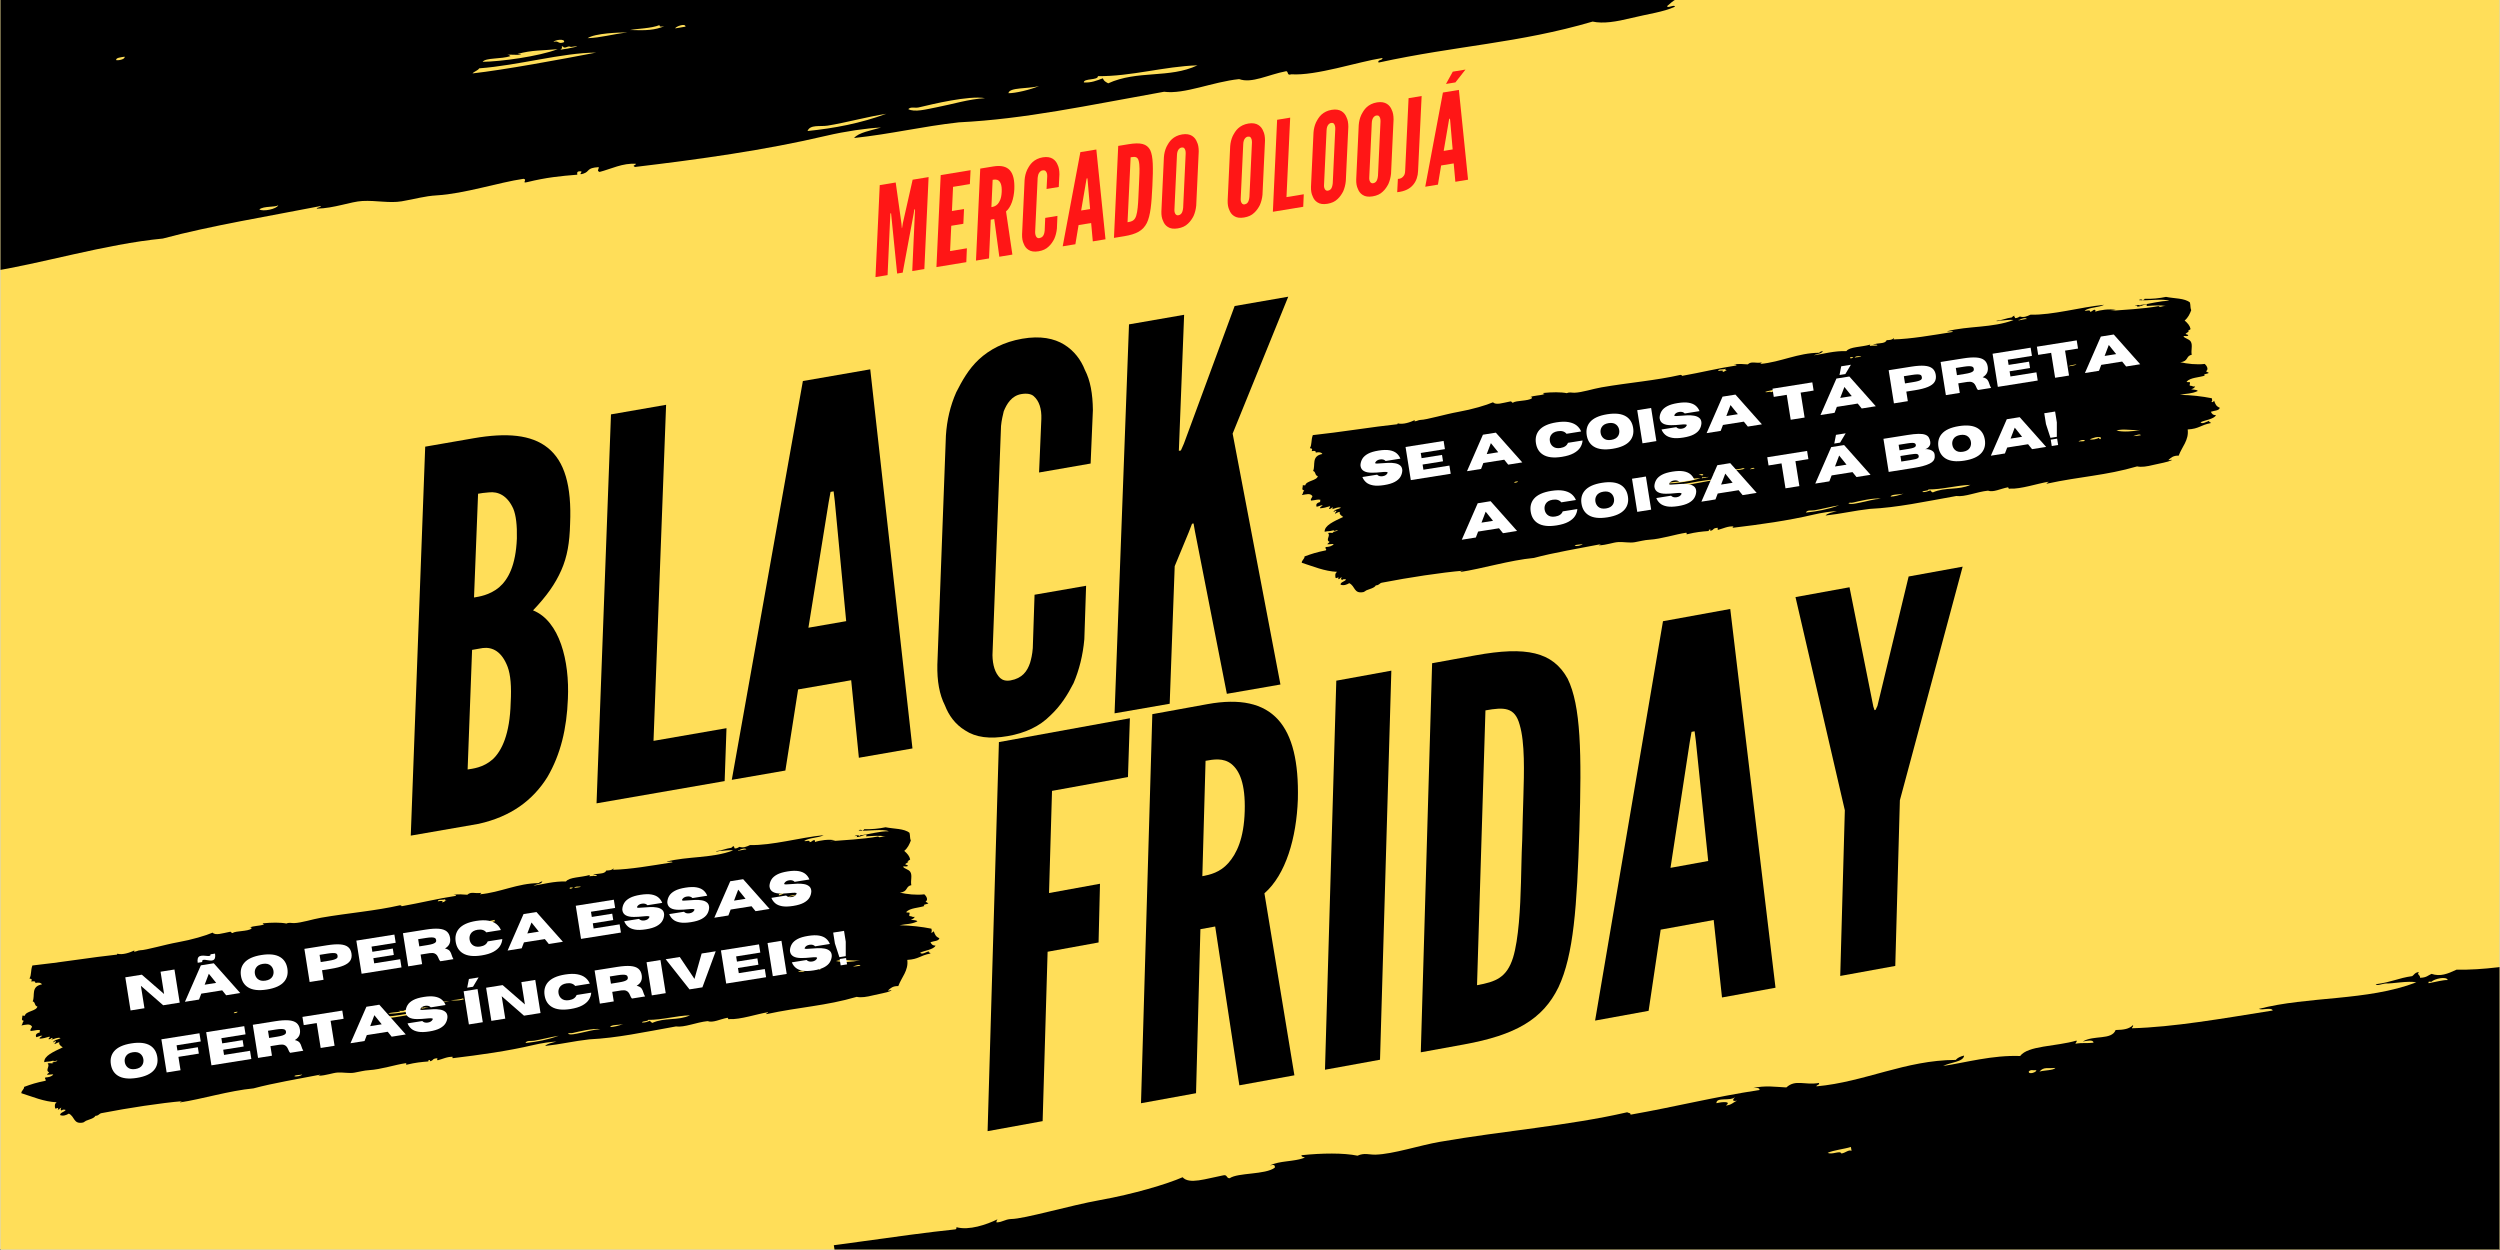 <?xml version="1.0" encoding="UTF-8"?>
<svg xmlns="http://www.w3.org/2000/svg" xmlns:xlink="http://www.w3.org/1999/xlink" width="5184pt" height="2592pt" viewBox="0 0 5184 2592" version="1.2">
<rect x="0" y="0" width="5184" height="2592" fill="#333333" stroke="none"/>
<defs>
<g>
<symbol overflow="visible" id="glyph2-0">
<path style="stroke:none;" d=""/>
</symbol>
<symbol overflow="visible" id="glyph2-1">
<path style="stroke:none;" d="M 109.594 -17.406 L 75.312 -11.969 L 29.094 -52.297 L 36.484 -5.797 L 7.656 -1.219 L -3.25 -69.922 L 31.031 -75.359 L 77.203 -35.281 L 69.859 -81.531 L 98.688 -86.109 Z M 109.594 -17.406 "/>
</symbol>
<symbol overflow="visible" id="glyph2-2">
<path style="stroke:none;" d="M 115.375 -18.328 L 86.188 -13.688 L 77.938 -23.906 L 34.609 -17.031 L 29.922 -4.75 L 0.719 -0.109 L 33.766 -75.75 L 60.531 -80 Z M 65.516 -39.359 L 50.266 -58.297 L 41.625 -35.562 Z M 56.719 -85.766 C 54.57 -85.43 51.281 -85.68 46.844 -86.516 C 43.5 -87.234 40.859 -87.438 38.922 -87.125 C 37.004 -86.82 36.219 -85.305 36.562 -82.578 L 27.188 -81.078 C 26.008 -88.453 27.457 -93.023 31.531 -94.797 C 32.539 -95.203 33.617 -95.492 34.766 -95.672 C 36.961 -96.023 40.16 -95.953 44.359 -95.453 C 47.578 -95.078 49.82 -94.992 51.094 -95.203 C 51.758 -95.305 52.414 -95.547 53.062 -95.922 C 53.707 -96.305 53.922 -97.195 53.703 -98.594 L 63.125 -100.094 C 64.32 -92.57 63 -88.031 59.156 -86.469 C 58.395 -86.145 57.582 -85.91 56.719 -85.766 Z M 56.719 -85.766 "/>
</symbol>
<symbol overflow="visible" id="glyph2-3">
<path style="stroke:none;" d="M 52.172 -6.766 C 35.203 -4.066 22.156 -5.578 13.031 -11.297 C 4.957 -16.359 0.07 -24.238 -1.625 -34.938 C -3.32 -45.602 -1.117 -54.594 4.984 -61.906 C 11.891 -70.164 23.828 -75.645 40.797 -78.344 C 57.785 -81.039 70.844 -79.531 79.969 -73.812 C 88.031 -68.75 92.91 -60.883 94.609 -50.219 C 96.305 -39.52 94.109 -30.516 88.016 -23.203 C 81.109 -14.941 69.16 -9.461 52.172 -6.766 Z M 49.25 -25.188 C 56.219 -26.289 61.008 -29.102 63.625 -33.625 C 65.727 -37.258 66.43 -41.266 65.734 -45.641 C 65.035 -50.016 63.129 -53.586 60.016 -56.359 C 56.117 -59.859 50.688 -61.055 43.719 -59.953 C 36.77 -58.848 31.973 -56.023 29.328 -51.484 C 27.211 -47.879 26.504 -43.891 27.203 -39.516 C 27.898 -35.141 29.812 -31.551 32.938 -28.75 C 36.863 -25.27 42.301 -24.082 49.25 -25.188 Z M 49.25 -25.188 "/>
</symbol>
<symbol overflow="visible" id="glyph2-4">
<path style="stroke:none;" d=""/>
</symbol>
<symbol overflow="visible" id="glyph2-5">
<path style="stroke:none;" d="M 36.484 -5.797 L 7.656 -1.219 L -3.25 -69.922 L 43.625 -77.359 C 54.832 -79.141 64.004 -79.738 71.141 -79.156 C 78.285 -78.57 83.723 -76.734 87.453 -73.641 C 91.18 -70.555 93.504 -66.125 94.422 -60.344 C 95.336 -54.594 94.5 -49.672 91.906 -45.578 C 89.312 -41.492 84.711 -38.066 78.109 -35.297 C 71.504 -32.523 62.598 -30.25 51.391 -28.469 L 33.344 -25.609 Z M 30.641 -42.562 L 47.094 -45.219 C 51.695 -45.945 55.297 -46.707 57.891 -47.5 C 60.484 -48.289 62.352 -49.125 63.5 -50 C 64.656 -50.875 65.336 -51.789 65.547 -52.75 C 65.754 -53.707 65.773 -54.711 65.609 -55.766 C 65.441 -56.848 65.109 -57.816 64.609 -58.672 C 64.109 -59.535 63.176 -60.195 61.812 -60.656 C 60.445 -61.125 58.406 -61.332 55.688 -61.281 C 52.977 -61.227 49.32 -60.836 44.719 -60.109 L 28.266 -57.5 Z M 30.641 -42.562 "/>
</symbol>
<symbol overflow="visible" id="glyph2-6">
<path style="stroke:none;" d="M 90.391 -14.359 L 7.656 -1.219 L -3.25 -69.922 L 75.688 -82.453 L 78.375 -65.453 L 28.266 -57.5 L 29.984 -46.734 L 72.359 -53.469 L 74.453 -40.25 L 32.078 -33.516 L 33.781 -22.781 L 87.688 -31.344 Z M 90.391 -14.359 "/>
</symbol>
<symbol overflow="visible" id="glyph2-7">
<path style="stroke:none;" d="M 101.453 -16.109 L 74.203 -11.781 C 72.691 -13.312 71.469 -15.379 70.531 -17.984 C 69.75 -19.984 68.75 -21.91 67.531 -23.766 C 66.32 -25.617 64.52 -27.031 62.125 -28 C 59.727 -28.977 56.375 -29.172 52.062 -28.578 L 33.344 -25.609 L 36.484 -5.797 L 7.656 -1.219 L -3.25 -69.922 L 43.625 -77.359 C 54.832 -79.141 64.004 -79.738 71.141 -79.156 C 78.285 -78.57 83.723 -76.734 87.453 -73.641 C 91.18 -70.555 93.504 -66.125 94.422 -60.344 C 95.191 -55.52 94.742 -51.289 93.078 -47.656 C 91.41 -44.031 88.367 -40.891 83.953 -38.234 C 88.816 -37.066 92.133 -35.273 93.906 -32.859 C 95.676 -30.441 96.969 -27.676 97.781 -24.562 C 98.551 -21.801 99.773 -18.984 101.453 -16.109 Z M 30.641 -42.562 L 47.094 -45.219 C 51.695 -45.945 55.289 -46.727 57.875 -47.562 C 60.457 -48.406 62.32 -49.285 63.469 -50.203 C 64.613 -51.129 65.289 -52.055 65.5 -52.984 C 65.719 -53.922 65.754 -54.848 65.609 -55.766 C 65.461 -56.691 65.141 -57.57 64.641 -58.406 C 64.148 -59.25 63.219 -59.926 61.844 -60.438 C 60.469 -60.957 58.422 -61.211 55.703 -61.203 C 52.984 -61.203 49.32 -60.836 44.719 -60.109 L 28.266 -57.5 Z M 30.641 -42.562 "/>
</symbol>
<symbol overflow="visible" id="glyph2-8">
<path style="stroke:none;" d="M 52.172 -6.766 C 35.203 -4.066 22.156 -5.578 13.031 -11.297 C 4.969 -16.328 0.086 -24.188 -1.609 -34.875 C -3.316 -45.582 -1.117 -54.594 4.984 -61.906 C 11.898 -70.133 23.844 -75.598 40.812 -78.297 C 50.77 -79.879 59.188 -80.047 66.062 -78.797 C 72.945 -77.547 78.504 -75.227 82.734 -71.844 C 86.961 -68.457 90.078 -64.312 92.078 -59.406 L 61.766 -54.578 C 57.879 -59.43 51.867 -61.211 43.734 -59.922 C 36.785 -58.816 31.984 -55.988 29.328 -51.438 C 27.223 -47.82 26.52 -43.828 27.219 -39.453 C 27.906 -35.086 29.812 -31.52 32.938 -28.75 C 36.863 -25.238 42.301 -24.035 49.25 -25.141 C 57.383 -26.43 62.547 -30 64.734 -35.844 L 95.047 -40.672 C 94.68 -35.336 93.008 -30.406 90.031 -25.875 C 87.062 -21.352 82.5 -17.43 76.344 -14.109 C 70.188 -10.797 62.129 -8.348 52.172 -6.766 Z M 52.172 -6.766 "/>
</symbol>
<symbol overflow="visible" id="glyph2-9">
<path style="stroke:none;" d="M 115.375 -18.328 L 86.188 -13.688 L 77.938 -23.906 L 34.609 -17.031 L 29.922 -4.75 L 0.719 -0.109 L 33.766 -75.75 L 60.531 -80 Z M 65.516 -39.359 L 50.266 -58.297 L 41.625 -35.562 Z M 65.516 -39.359 "/>
</symbol>
<symbol overflow="visible" id="glyph2-10">
<path style="stroke:none;" d="M 45.625 -5.719 C 36.332 -4.25 28.688 -4.062 22.688 -5.156 C 16.688 -6.25 11.926 -8.305 8.406 -11.328 C 4.895 -14.348 2.266 -18.055 0.516 -22.453 L 31.094 -27.312 C 33.883 -24.414 37.754 -23.359 42.703 -24.141 C 47.648 -24.93 50.992 -27.133 52.734 -30.75 C 52.879 -31.102 52.93 -31.41 52.891 -31.672 C 52.754 -32.523 51.508 -32.988 49.156 -33.062 C 46.801 -33.133 43.348 -32.922 38.797 -32.422 C 33.023 -31.766 26.922 -31.422 20.484 -31.391 C 6.129 -31.328 -1.77 -35.844 -3.219 -44.938 C -3.332 -45.695 -3.406 -46.516 -3.438 -47.391 C -3.145 -52.129 -1.797 -56.484 0.609 -60.453 C 3.016 -64.422 6.898 -67.852 12.266 -70.75 C 17.629 -73.645 24.957 -75.828 34.25 -77.297 C 43.531 -78.773 51.172 -78.969 57.172 -77.875 C 63.18 -76.781 67.945 -74.723 71.469 -71.703 C 75 -68.68 77.633 -64.961 79.375 -60.547 L 48.781 -55.688 C 46 -58.602 42.133 -59.664 37.188 -58.875 C 32.238 -58.094 28.891 -55.883 27.141 -52.25 C 27.016 -51.977 26.973 -51.734 27.016 -51.516 C 27.129 -50.742 28.312 -50.348 30.562 -50.328 C 32.812 -50.316 36.082 -50.52 40.375 -50.938 C 44.676 -51.352 49.281 -51.656 54.188 -51.844 C 59.102 -52.039 63.77 -51.758 68.188 -51 C 72.613 -50.25 76.227 -48.676 79.031 -46.281 C 81.219 -44.438 82.57 -41.867 83.094 -38.578 C 83.238 -37.648 83.316 -36.66 83.328 -35.609 C 83.047 -30.891 81.695 -26.547 79.281 -22.578 C 76.863 -18.609 72.969 -15.176 67.594 -12.281 C 62.227 -9.383 54.906 -7.195 45.625 -5.719 Z M 45.625 -5.719 "/>
</symbol>
<symbol overflow="visible" id="glyph2-11">
<path style="stroke:none;" d="M 36.484 -5.797 L 7.656 -1.219 L -3.25 -69.922 L 75.688 -82.453 L 78.375 -65.453 L 28.266 -57.5 L 29.984 -46.734 L 72.359 -53.469 L 74.453 -40.25 L 32.078 -33.516 Z M 36.484 -5.797 "/>
</symbol>
<symbol overflow="visible" id="glyph2-12">
<path style="stroke:none;" d="M 58.609 -9.312 L 29.781 -4.734 L 21.562 -56.438 L -5.344 -52.156 L -8.031 -69.156 L 74.594 -82.281 L 77.281 -65.281 L 50.391 -61.016 Z M 58.609 -9.312 "/>
</symbol>
<symbol overflow="visible" id="glyph2-13">
<path style="stroke:none;" d="M 36.484 -5.797 L 7.656 -1.219 L -3.25 -69.922 L 25.578 -74.5 Z M 16.203 -79.344 L 4.141 -77.422 L 7.703 -95.469 L 27.766 -98.656 Z M 16.203 -79.344 "/>
</symbol>
<symbol overflow="visible" id="glyph2-14">
<path style="stroke:none;" d="M 36.484 -5.797 L 7.656 -1.219 L -3.25 -69.922 L 25.578 -74.5 Z M 36.484 -5.797 "/>
</symbol>
<symbol overflow="visible" id="glyph2-15">
<path style="stroke:none;" d="M 65.969 -10.484 L 39.219 -6.234 L -10.188 -68.766 L 19.016 -73.406 L 49.516 -27.938 L 64.359 -80.609 L 93.562 -85.25 Z M 65.969 -10.484 "/>
</symbol>
<symbol overflow="visible" id="glyph2-16">
<path style="stroke:none;" d="M 21.688 -3.438 L 8.469 -1.344 L 6.375 -14.547 L 19.594 -16.641 Z M 18.984 -20.422 L 5.766 -18.328 L -3.516 -46.859 L -7.078 -69.312 L 15.422 -72.891 L 18.984 -50.438 Z M 18.984 -20.422 "/>
</symbol>
<symbol overflow="visible" id="glyph2-17">
<path style="stroke:none;" d="M 115.375 -18.328 L 86.188 -13.688 L 77.938 -23.906 L 34.609 -17.031 L 29.922 -4.75 L 0.719 -0.109 L 33.766 -75.75 L 60.531 -80 Z M 65.516 -39.359 L 50.266 -58.297 L 41.625 -35.562 Z M 52.219 -85.062 L 40.141 -83.141 L 43.656 -101.172 L 63.766 -104.375 Z M 52.219 -85.062 "/>
</symbol>
<symbol overflow="visible" id="glyph2-18">
<path style="stroke:none;" d="M 56.922 -9.047 L 7.656 -1.219 L -3.25 -69.875 L 47.062 -77.859 C 56.008 -79.285 63.438 -80.051 69.344 -80.156 C 75.25 -80.258 79.898 -79.688 83.297 -78.438 C 86.703 -77.195 89.176 -75.32 90.719 -72.812 C 92.27 -70.301 93.344 -67.18 93.938 -63.453 C 94.301 -60.516 93.875 -57.957 92.656 -55.781 C 91.445 -53.613 89.906 -51.895 88.031 -50.625 C 86.156 -49.363 84.453 -48.609 82.922 -48.359 C 84.422 -48.598 86.223 -48.582 88.328 -48.312 C 90.43 -48.051 92.52 -47.516 94.594 -46.703 C 96.676 -45.891 98.473 -44.781 99.984 -43.375 C 101.504 -41.969 102.426 -40.25 102.75 -38.219 C 103.176 -35.531 103.254 -33.02 102.984 -30.688 C 102.711 -28.352 101.781 -26.176 100.188 -24.156 C 98.594 -22.145 96.07 -20.25 92.625 -18.469 C 89.188 -16.695 84.57 -15.031 78.781 -13.469 C 72.988 -11.914 65.703 -10.441 56.922 -9.047 Z M 48.906 -49 C 53.125 -49.664 56.352 -50.391 58.594 -51.172 C 60.844 -51.961 62.348 -52.848 63.109 -53.828 C 63.879 -54.816 64.16 -55.961 63.953 -57.266 C 63.734 -58.609 63.109 -59.629 62.078 -60.328 C 61.055 -61.035 59.352 -61.406 56.969 -61.438 C 54.594 -61.469 51.297 -61.148 47.078 -60.484 L 28.266 -57.5 L 30.094 -46.016 Z M 52.609 -25.719 C 56.91 -26.406 60.383 -27.078 63.031 -27.734 C 65.688 -28.391 67.57 -29.211 68.688 -30.203 C 69.812 -31.203 70.227 -32.598 69.938 -34.391 C 69.656 -36.172 68.828 -37.367 67.453 -37.984 C 66.078 -38.609 64.031 -38.805 61.312 -38.578 C 58.594 -38.359 55.082 -37.906 50.781 -37.219 L 31.969 -34.234 L 33.797 -22.734 Z M 52.609 -25.719 "/>
</symbol>
<symbol overflow="visible" id="glyph0-0">
<path style="stroke:none;" d="M 42.332 -7.355 L 72.266 -813.902 L 172.805 -831.375 C 240.539 -843.141 292.484 -839.086 326.762 -811.242 C 361.035 -783.402 376.211 -733.707 372.703 -653.508 C 371.73 -615.18 366.988 -586.008 354.469 -557.664 C 341.949 -529.324 324.461 -504.48 295.883 -474.438 C 350.957 -452.391 371.836 -369.887 368.141 -290.746 C 365.738 -229.273 353.219 -175.855 325.465 -128.512 C 295.594 -80.801 250.27 -46.758 183.09 -31.812 Z M 173.492 -501.141 C 183.02 -502.797 205.426 -505.602 225.445 -522.16 C 244.406 -538.539 260.098 -567.434 262.363 -623.43 C 263.055 -650.809 260.438 -672.156 254.871 -685.363 C 242.496 -712.652 223.543 -721.352 204.309 -719.098 C 194.598 -718.5 187.191 -717.215 181.898 -716.293 Z M 160.234 -144.5 C 169.762 -146.156 192.352 -147.902 212.188 -165.523 C 230.965 -182.957 247.855 -217.512 249.52 -283.215 C 251.41 -316.254 249.301 -340.961 243.184 -357.344 C 231.133 -389.047 211.992 -398.805 191.699 -396.367 C 182.176 -394.715 174.766 -393.426 169.477 -392.508 Z M 160.234 -144.5 "/>
</symbol>
<symbol overflow="visible" id="glyph0-1">
<path style="stroke:none;" d="M 72.266 -813.902 L 186.562 -833.766 L 160.465 -136.91 L 311.805 -163.207 L 307.969 -53.512 L 42.332 -7.355 Z M 72.266 -813.902 "/>
</symbol>
<symbol overflow="visible" id="glyph0-2">
<path style="stroke:none;" d="M 10.582 -1.84 L 157.988 -828.797 L 297.688 -853.074 L 385.227 -66.938 L 274.102 -47.629 L 258.16 -208.398 L 148.094 -189.273 L 121.707 -21.148 Z M 224.164 -579.723 L 221.73 -600.016 L 215.379 -598.914 L 211.465 -577.516 L 169.465 -317.277 L 247.777 -330.887 Z M 224.164 -579.723 "/>
</symbol>
<symbol overflow="visible" id="glyph0-3">
<path style="stroke:none;" d="M 349.469 -335.473 L 345.816 -224.719 C 342.867 -191.5 335.133 -160.719 323.488 -133.617 C 311.289 -109.695 296.793 -86.461 275.211 -66.355 C 252.938 -43.949 223.715 -30.152 186.676 -23.715 C 149.637 -17.277 120.648 -20.965 98.473 -35.645 C 77.723 -48.395 64.703 -66.848 56.793 -87.277 C 45.152 -110.332 40.371 -137.848 41.023 -171.758 L 58.762 -646.926 C 60.836 -678.902 67.695 -708.441 80.215 -736.785 C 92.41 -760.711 105.668 -784.816 127.25 -804.922 C 148.832 -825.027 178.742 -841.125 216.844 -847.746 C 254.941 -854.367 283.238 -848.383 303.988 -835.633 C 324.738 -822.883 339 -803.559 346.91 -783.125 C 358.363 -761.133 363.145 -733.613 363.555 -699.887 L 358.844 -588.953 L 251.957 -570.379 L 256.664 -681.312 C 257.402 -702.156 252.344 -718.723 240.797 -728.711 C 235.645 -733.266 226.625 -734.969 214.984 -732.945 C 194.879 -729.453 184.75 -712.43 178.676 -697.199 C 176.789 -689.238 174.211 -678.98 173.059 -666.785 L 155.32 -191.617 C 155.641 -170.961 160.699 -154.395 171.188 -144.223 C 176.34 -139.668 183.242 -137.598 192.766 -139.25 C 217.109 -143.48 227.602 -158.387 233.309 -175.734 C 235.379 -182.637 237.957 -192.895 238.926 -206.148 L 242.578 -316.898 Z M 349.469 -335.473 "/>
</symbol>
<symbol overflow="visible" id="glyph0-4">
<path style="stroke:none;" d="M 186.562 -833.766 L 175.617 -551.664 L 179.852 -552.398 L 186.109 -566.57 L 291.336 -851.969 L 402.461 -871.277 L 287.156 -587.398 L 386.285 -67.121 L 275.16 -47.812 L 208.906 -385.184 L 206.148 -401.059 L 202.973 -400.508 L 196.207 -382.98 L 167.023 -312.492 L 156.629 -27.215 L 42.332 -7.355 L 72.266 -813.902 Z M 186.562 -833.766 "/>
</symbol>
<symbol overflow="visible" id="glyph1-0">
<path style="stroke:none;" d="M 333.332 -741.977 L 175.867 -713.312 L 169.664 -501.461 L 275.344 -520.699 L 272.391 -398.969 L 166.711 -379.73 L 156.406 -28.473 L 42.273 -7.695 L 65.742 -814.457 L 337.34 -863.898 Z M 333.332 -741.977 "/>
</symbol>
<symbol overflow="visible" id="glyph1-1">
<path style="stroke:none;" d="M 246.234 -44.824 L 196.113 -374.164 L 165.465 -368.586 L 156.406 -28.473 L 42.273 -7.695 L 65.742 -814.457 L 179.875 -835.234 C 316.203 -860.051 371.27 -791.461 367.555 -637.93 C 364.691 -557.707 342.512 -481.609 298.227 -442.977 L 360.371 -65.598 Z M 169.477 -478.5 C 185.328 -481.383 206.273 -486.289 223.469 -505.797 C 240.66 -525.301 255.738 -556.434 257.359 -613.504 C 258.98 -670.574 246.391 -697.762 229.766 -711.113 C 213.141 -724.465 192.004 -720.617 176.152 -717.73 Z M 169.477 -478.5 "/>
</symbol>
<symbol overflow="visible" id="glyph1-2">
<path style="stroke:none;" d="M 65.742 -814.457 L 179.875 -835.234 L 156.406 -28.473 L 42.273 -7.695 Z M 65.742 -814.457 "/>
</symbol>
<symbol overflow="visible" id="glyph1-3">
<path style="stroke:none;" d="M 42.273 -7.695 L 65.742 -814.457 L 155.57 -830.809 C 261.25 -850.047 315.824 -838.145 346.676 -782.617 C 374.359 -726.516 376.012 -627.461 371.145 -468.258 C 366.086 -310.117 359.285 -209.523 327.785 -142.645 C 295.23 -75.578 237.781 -43.285 132.102 -24.047 Z M 158.883 -146.84 C 197.984 -153.957 220.465 -162.414 233.617 -204.117 C 245.234 -242.262 248.68 -307.305 250.016 -359.957 C 250.875 -385.223 250.965 -414.719 252.59 -447.77 C 253.16 -480.629 254.309 -510.316 254.973 -536.645 C 256.5 -588.234 258.41 -649.727 247.258 -687 C 237.352 -723.414 215.449 -723.793 176.348 -716.676 Z M 158.883 -146.84 "/>
</symbol>
<symbol overflow="visible" id="glyph1-4">
<path style="stroke:none;" d="M 10.566 -1.922 L 151.344 -830.039 L 290.84 -855.434 L 384.68 -70.023 L 273.715 -49.824 L 256.48 -210.461 L 146.574 -190.453 L 121.531 -22.121 Z M 219.512 -581.504 L 216.914 -601.773 L 210.574 -600.621 L 206.832 -579.195 L 166.918 -318.625 L 245.121 -332.859 Z M 219.512 -581.504 "/>
</symbol>
<symbol overflow="visible" id="glyph1-5">
<path style="stroke:none;" d="M 192.324 -580.922 L 194.727 -573.715 L 196.84 -574.102 L 200.777 -582.461 L 265.477 -850.816 L 377.5 -871.207 L 247.32 -386.762 L 237.781 -43.285 L 123.645 -22.508 L 133.184 -365.984 L 30.867 -808.109 L 142.887 -828.5 Z M 192.324 -580.922 "/>
</symbol>
<symbol overflow="visible" id="glyph3-0">
<path style="stroke:none;" d="M 54.918 -9.027 L 43.145 -126.078 L 42.367 -133.934 L 40.863 -133.684 L 35.105 -5.77 L 10.031 -1.648 L 18.852 -192.391 L 51.949 -197.832 L 63.797 -113.246 L 64.652 -103.344 L 65.152 -103.426 L 66.805 -113.742 L 87.059 -203.605 L 120.16 -209.047 L 111.34 -18.305 L 86.262 -14.18 L 92.02 -142.094 L 90.516 -141.848 L 89.285 -133.66 L 66.453 -10.926 Z M 54.918 -9.027 "/>
</symbol>
<symbol overflow="visible" id="glyph3-1">
<path style="stroke:none;" d="M 18.852 -192.391 L 80.789 -202.574 L 79.348 -173.75 L 44.488 -168.02 L 42.164 -117.93 L 67.242 -122.055 L 65.836 -91.434 L 40.762 -87.312 L 38.305 -34.883 L 73.16 -40.613 L 71.969 -11.832 L 10.031 -1.648 Z M 18.852 -192.391 "/>
</symbol>
<symbol overflow="visible" id="glyph3-2">
<path style="stroke:none;" d="M 58.43 -9.605 L 47.906 -87.711 L 40.633 -86.516 L 37.113 -6.102 L 10.031 -1.648 L 18.852 -192.391 L 45.934 -196.844 C 78.281 -202.16 91.027 -185.715 89.527 -149.41 C 88.523 -130.445 82.973 -112.535 72.34 -103.578 L 85.512 -14.059 Z M 42.027 -112.5 C 45.789 -113.117 50.762 -114.195 54.91 -118.738 C 59.055 -123.285 62.75 -130.586 63.363 -144.078 C 63.977 -157.574 61.109 -164.055 57.23 -167.281 C 53.352 -170.508 48.336 -169.684 44.574 -169.062 Z M 42.027 -112.5 "/>
</symbol>
<symbol overflow="visible" id="glyph3-3">
<path style="stroke:none;" d="M 83.398 -78.609 L 82.293 -52.418 C 81.523 -44.566 79.629 -37.301 76.816 -30.914 C 73.879 -25.281 70.398 -19.812 65.25 -15.105 C 59.934 -9.852 52.988 -6.652 44.215 -5.207 C 35.438 -3.766 28.586 -4.699 23.371 -8.219 C 18.492 -11.281 15.449 -15.676 13.625 -20.523 C 10.922 -26.004 9.848 -32.523 10.074 -40.543 L 15.297 -152.918 C 15.855 -160.48 17.543 -167.453 20.566 -174.129 C 23.5 -179.762 26.688 -185.438 31.84 -190.148 C 36.988 -194.859 44.098 -198.602 53.125 -200.086 C 62.152 -201.57 68.836 -200.094 73.715 -197.031 C 78.598 -193.973 81.93 -189.367 83.758 -184.52 C 86.418 -179.289 87.492 -172.77 87.516 -164.789 L 86.16 -138.555 L 60.836 -134.395 L 62.188 -160.625 C 62.406 -165.555 61.246 -169.484 58.535 -171.875 C 57.328 -172.961 55.199 -173.387 52.438 -172.93 C 47.676 -172.148 45.242 -168.145 43.773 -164.555 C 43.309 -162.676 42.676 -160.254 42.379 -157.371 L 37.156 -44.996 C 37.188 -40.109 38.348 -36.18 40.809 -33.75 C 42.02 -32.66 43.645 -32.156 45.902 -32.527 C 51.672 -33.477 54.184 -36.98 55.574 -41.07 C 56.078 -42.699 56.711 -45.121 56.969 -48.254 L 58.07 -74.445 Z M 83.398 -78.609 "/>
</symbol>
<symbol overflow="visible" id="glyph3-4">
<path style="stroke:none;" d="M 2.508 -0.414 L 39.16 -195.73 L 72.262 -201.172 L 91.277 -15.004 L 64.949 -10.676 L 61.523 -48.746 L 35.441 -44.457 L 28.836 -4.742 Z M 54.281 -136.664 L 53.75 -141.469 L 52.242 -141.223 L 51.27 -136.168 L 40.773 -74.695 L 59.332 -77.746 Z M 54.281 -136.664 "/>
</symbol>
<symbol overflow="visible" id="glyph3-5">
<path style="stroke:none;" d="M 10.031 -1.648 L 18.852 -192.391 L 40.164 -195.895 C 65.242 -200.016 78.102 -196.98 85.176 -183.723 C 91.496 -170.34 91.484 -146.902 89.691 -109.262 C 87.852 -71.875 85.836 -48.105 78.113 -32.414 C 70.141 -16.68 56.422 -9.273 31.344 -5.152 Z M 38.176 -34.09 C 47.457 -35.617 52.809 -37.527 56.09 -47.336 C 58.992 -56.312 60.07 -71.684 60.598 -84.133 C 60.902 -90.105 61.043 -97.086 61.562 -104.895 C 61.832 -112.664 62.223 -119.684 62.488 -125.906 C 63.059 -138.105 63.758 -152.645 61.27 -161.508 C 59.074 -170.16 53.895 -170.34 44.617 -168.812 Z M 38.176 -34.09 "/>
</symbol>
<symbol overflow="visible" id="glyph3-6">
<path style="stroke:none;" d="M 82.293 -52.418 C 81.523 -44.566 79.629 -37.301 76.816 -30.914 C 73.879 -25.281 70.398 -19.812 65.25 -15.105 C 59.934 -9.852 52.988 -6.652 44.215 -5.207 C 35.438 -3.766 28.586 -4.699 23.371 -8.219 C 18.492 -11.281 15.449 -15.676 13.625 -20.523 C 10.922 -26.004 9.848 -32.523 10.074 -40.543 L 15.297 -152.918 C 15.855 -160.48 17.543 -167.453 20.566 -174.129 C 23.5 -179.762 26.688 -185.438 31.84 -190.148 C 36.988 -194.859 44.098 -198.602 53.125 -200.086 C 62.152 -201.57 68.836 -200.094 73.715 -197.031 C 78.598 -193.973 81.93 -189.367 83.758 -184.52 C 86.418 -179.289 87.492 -172.77 87.516 -164.789 Z M 60.434 -160.34 C 60.609 -165.52 59.492 -169.199 57.281 -171.668 C 56.074 -172.758 54.195 -173.219 51.938 -172.848 C 47.172 -172.066 44.742 -168.059 43.523 -164.512 C 42.848 -162.34 42.469 -159.961 42.379 -157.371 L 37.156 -44.996 C 36.688 -40.027 37.848 -36.098 40.309 -33.668 C 41.516 -32.578 43.145 -32.074 45.402 -32.445 C 50.168 -33.227 52.68 -36.73 53.816 -40.781 C 54.324 -42.41 54.953 -44.832 55.211 -47.965 Z M 60.434 -160.34 "/>
</symbol>
<symbol overflow="visible" id="glyph3-7">
<path style="stroke:none;" d=""/>
</symbol>
<symbol overflow="visible" id="glyph3-8">
<path style="stroke:none;" d="M 18.852 -192.391 L 45.934 -196.844 L 38.258 -32.043 L 74.117 -37.938 L 72.973 -11.996 L 10.031 -1.648 Z M 18.852 -192.391 "/>
</symbol>
<symbol overflow="visible" id="glyph3-9">
<path style="stroke:none;" d="M 2.691 -25.938 C 8.078 -26.051 12.094 -28.258 14.988 -32.598 C 16.496 -34.391 17.504 -37.645 17.766 -42.324 L 24.867 -193.379 L 51.949 -197.832 L 44.547 -42.348 C 44.188 -31.988 41.199 -21.969 34.539 -13.918 C 27.879 -5.871 17.504 -0.043 1.293 1.59 Z M 2.691 -25.938 "/>
</symbol>
<symbol overflow="visible" id="glyph3-10">
<path style="stroke:none;" d="M 85.934 -243.34 L 65.07 -216.73 L 45.512 -213.516 L 59.605 -239.008 Z M 2.508 -0.414 L 39.16 -195.73 L 72.262 -201.172 L 91.277 -15.004 L 64.949 -10.676 L 61.523 -48.746 L 35.441 -44.457 L 28.836 -4.742 Z M 54.281 -136.664 L 53.75 -141.469 L 52.242 -141.223 L 51.27 -136.168 L 40.773 -74.695 L 59.332 -77.746 Z M 54.281 -136.664 "/>
</symbol>
</g>
<clipPath id="clip1">
  <path d="M 1 0 L 5183 0 L 5183 2591 L 1 2591 Z M 1 0 "/>
</clipPath>
<clipPath id="clip2">
  <path d="M 1722 1975 L 5183 1975 L 5183 2591 L 1722 2591 Z M 1722 1975 "/>
</clipPath>
<clipPath id="clip3">
  <path d="M 1722.609 2542.348 L 5247.449 1975.539 L 5354.215 2639.5 L 1829.375 3206.309 Z M 1722.609 2542.348 "/>
</clipPath>
<clipPath id="clip4">
  <path d="M 1409.496 2592.699 L 5927.688 1866.152 L 6062.07 2701.84 L 1543.879 3428.387 Z M 1409.496 2592.699 "/>
</clipPath>
<clipPath id="clip5">
  <path d="M 1 0 L 3545 0 L 3545 592 L 1 592 Z M 1 0 "/>
</clipPath>
<clipPath id="clip6">
  <path d="M -99.512 -61.5 L 3439.395 -630.574 L 3544.379 22.285 L 5.473 591.355 Z M -99.512 -61.5 "/>
</clipPath>
<clipPath id="clip7">
  <path d="M -906.188 -119.355 L 3612.004 -845.902 L 3746.387 -10.215 L -771.805 716.332 Z M -906.188 -119.355 "/>
</clipPath>
<clipPath id="clip8">
  <path d="M 2699 615 L 4603 615 L 4603 1229 L 2699 1229 Z M 2699 615 "/>
</clipPath>
<clipPath id="clip9">
  <path d="M 2656.09 898.09 L 4562.109 591.594 L 4618.766 943.93 L 2712.746 1250.426 Z M 2656.09 898.09 "/>
</clipPath>
<clipPath id="clip10">
  <path d="M 2656.09 898.09 L 4562.109 591.594 L 4618.766 943.93 L 2712.746 1250.426 Z M 2656.09 898.09 "/>
</clipPath>
<clipPath id="clip11">
  <path d="M 44 1715 L 1948 1715 L 1948 2329 L 44 2329 Z M 44 1715 "/>
</clipPath>
<clipPath id="clip12">
  <path d="M 1 1997.852 L 1907.047 1691.352 L 1963.734 2043.879 L 57.688 2350.379 Z M 1 1997.852 "/>
</clipPath>
<clipPath id="clip13">
  <path d="M 1 1997.852 L 1907.047 1691.352 L 1963.734 2043.879 L 57.688 2350.379 Z M 1 1997.852 "/>
</clipPath>
</defs>
<g id="surface1">
<g clip-path="url(#clip1)" clip-rule="nonzero">
<path style=" stroke:none;fill-rule:nonzero;fill:rgb(100%,100%,100%);fill-opacity:1;" d="M 1 0 L 5183 0 L 5183 2598.496 L 1 2598.496 Z M 1 0 "/>
</g>
<path style=" stroke:none;fill-rule:nonzero;fill:rgb(100%,100%,100%);fill-opacity:1;" d="M 1 0 L 5183 0 L 5183 2591 L 1 2591 Z M 1 0 "/>
<path style=" stroke:none;fill-rule:nonzero;fill:rgb(100%,87.059%,34.9%);fill-opacity:1;" d="M 1 0 L 5183 0 L 5183 2591 L 1 2591 Z M 1 0 "/>
<g clip-path="url(#clip2)" clip-rule="nonzero">
<g clip-path="url(#clip3)" clip-rule="nonzero">
<g clip-path="url(#clip4)" clip-rule="nonzero">
<path style=" stroke:none;fill-rule:evenodd;fill:rgb(0%,0%,0%);fill-opacity:1;" d="M 5761.422 1968.145 C 5734.238 1963.262 5699.426 1965.398 5664.129 1968.043 C 5666.18 1965.883 5666.645 1962.98 5665.828 1959.551 C 5646.188 1962.043 5639.082 1970.043 5617.691 1971.785 C 5623.574 1966.543 5617.734 1963.988 5607.52 1967.328 C 5612.727 1961.199 5632.184 1961.297 5632.598 1967.191 C 5636.371 1966.016 5635.039 1962.703 5631.926 1963.203 C 5682.105 1957.898 5732.051 1941.379 5776.027 1943.027 C 5748.23 1929.789 5667.094 1943.203 5627.902 1939.223 C 5629.523 1934.199 5646.453 1934.109 5643.844 1940.652 C 5647.539 1937.961 5654.879 1936.812 5655.035 1932.594 C 5689.219 1933.82 5727.293 1930.227 5760.113 1923.152 C 5800.199 1931.453 5852.027 1928.941 5877.688 1950.645 C 5881.664 1966.68 5878.711 1976.043 5884.098 1988.625 C 5877.082 2007.125 5868.965 2025.172 5851.82 2039.246 C 5867.77 2053.555 5877.551 2064.699 5880.941 2081.629 C 5877.477 2085.547 5859.637 2092.609 5873.477 2093.18 C 5867.555 2096.727 5861.426 2100.211 5856.516 2104.262 C 5858.914 2109.234 5874.488 2108.16 5867.68 2114.68 C 5857.371 2118.07 5855.469 2113.684 5845.996 2116.27 C 5850.223 2127.641 5873.434 2128.934 5881.906 2143.113 C 5892.34 2160.574 5882.043 2185.164 5886.562 2208.102 C 5856.707 2213.102 5872.051 2240.824 5829.906 2244.34 C 5863.41 2252.098 5911.414 2257.891 5950.578 2252.793 C 5958.891 2259.777 5972.406 2279.637 5956.629 2288.766 C 5960.781 2291.824 5965.723 2294.191 5970.523 2296.715 C 5964.93 2302.707 5939.379 2301.992 5950.836 2310.301 C 5921.129 2320.168 5880.516 2319.344 5861.68 2339.68 C 5862.863 2344.75 5873.609 2340.992 5877.949 2343.121 C 5879.742 2348.059 5874.184 2355.742 5877.605 2359.621 C 5895.406 2361.02 5887.453 2365.793 5903.363 2363.5 C 5900.492 2369.652 5895.359 2374.805 5883.676 2377.082 C 5893.852 2380.738 5910.98 2377.953 5916.527 2385.945 C 5883.242 2401.086 5867.004 2397.004 5828.719 2404.859 C 5885.609 2406.094 5937.289 2412.164 5985.289 2421.652 C 5987.277 2430.289 5989.27 2438.953 5981.867 2438.68 C 5988.652 2444.012 5992.449 2438.641 5996.781 2434.117 C 6002.895 2450.809 6006.309 2461.078 6024.547 2468.496 C 6020.801 2483.711 5998.609 2481.52 5980.805 2488.176 C 5985.074 2497.344 5990.617 2505.305 6005.516 2504.574 C 5998.871 2524.348 5946.512 2530.172 5929.898 2539.898 C 5938.828 2550.711 5956.352 2537.742 5972.617 2532.695 C 5969.738 2541.512 5980.309 2537.883 5980.738 2543.672 C 5926.707 2554.426 5924.473 2571.594 5866.793 2575.176 C 5873.676 2627.523 5837.988 2661.254 5822.602 2703.867 C 5795.273 2703.27 5785.012 2713.977 5772.738 2724.602 C 5772.27 2730.402 5789.074 2720.211 5788.641 2726.004 C 5765.918 2736.848 5732.184 2741.141 5698.461 2749.426 C 5666.984 2757.184 5640.059 2761.582 5618.152 2756.816 C 5464.086 2801.961 5338.312 2806.109 5174.336 2841.797 C 5170.582 2835.844 5183.945 2837.391 5182.129 2832.289 C 5131.238 2840.238 5044.539 2869.559 4993.281 2866.117 C 4983.75 2869.582 4987.922 2860.324 4982.789 2859.652 C 4944.363 2867.062 4911.68 2885.531 4885.156 2876.082 C 4829.727 2881.867 4771.453 2908.078 4729.512 2902.309 C 4569.418 2930.883 4441.227 2958.918 4304.035 2965.734 C 4226.66 2974.383 4164.852 2989.781 4086.707 2998.219 C 4096.039 2986.898 4121.59 2982.66 4142.668 2976.473 C 4113.902 2977.703 4067.781 2984.453 4029.453 2993.48 C 3901.277 3023.676 3765.656 3042.355 3632.457 3058.285 C 3625.617 3054.656 3632.844 3055.926 3634.504 3051.766 C 3607.445 3049.523 3581.594 3062.867 3558.883 3068.617 C 3552.535 3065.777 3557.684 3063.652 3557.207 3058.602 C 3530.668 3060.238 3539.742 3067.602 3524.977 3072.238 C 3511.062 3076.406 3528.328 3066.375 3517.883 3067.254 C 3511.219 3067.43 3512.543 3071.109 3512.789 3074.301 C 3477.332 3077.172 3449.039 3079.891 3408.715 3089.77 C 3396.289 3092.832 3410.242 3084.367 3401.27 3082.812 C 3349.781 3090.359 3278.77 3113.727 3221.922 3117.109 C 3194.953 3118.75 3178.617 3124.406 3148.672 3129.488 C 3123.066 3133.805 3096.293 3127.328 3067.008 3128.84 C 3042.941 3130.113 3009.02 3143.992 2972.422 3144.75 C 2972.605 3141.758 2981.387 3142.543 2980.855 3139.234 C 2877.523 3159.543 2750.066 3180.539 2653.34 3206.711 C 2533.398 3218.145 2399.184 3259.629 2291.594 3275.832 C 2293.707 3272.398 2298.551 3270.219 2306.184 3269.258 C 2199.852 3278.137 2038.309 3302.684 1905.148 3328.586 C 1892.645 3331.766 1893.773 3340.867 1875.996 3341.695 C 1869.73 3354.488 1845.297 3359.25 1829.855 3365.926 C 1827.148 3367.094 1818.879 3373.848 1815.586 3374.477 C 1767.145 3384.398 1775.734 3345.07 1745.477 3330.797 C 1732.012 3338.988 1717.453 3343.691 1702.754 3338 C 1701.727 3325.188 1724.242 3322.762 1729.914 3312.898 C 1725.531 3310.707 1711.711 3309.234 1711.629 3315.973 C 1704.039 3313.066 1703.141 3306.652 1709.281 3301.969 C 1698.277 3302.707 1702.996 3310.305 1691.996 3311.039 C 1689.992 3307.07 1693.184 3305.391 1693.719 3302.508 C 1683.773 3302.977 1684.891 3307.855 1678.422 3305.102 C 1675.602 3292.742 1675.402 3281.555 1685.945 3275.066 C 1622.465 3272.195 1567.461 3247.723 1512.043 3230.406 C 1511.414 3217.793 1526.398 3212.023 1525.66 3199.359 C 1561.895 3185.977 1585.383 3178.438 1630.398 3169.371 C 1637.031 3164.242 1622.957 3159.117 1630.773 3152.867 C 1643.926 3152.684 1661.781 3149.211 1669.125 3138.18 C 1657.438 3137.129 1652.289 3140.289 1637.953 3139.332 C 1639.211 3134.336 1647.199 3132.254 1648.461 3127.258 C 1627.215 3118.926 1655.238 3096.109 1641.379 3085.293 C 1645.828 3079.816 1659.117 3085.668 1669.191 3082.684 C 1652.137 3079.102 1685.004 3076.48 1689.199 3071.078 C 1687.23 3067.137 1664.414 3079.691 1670.242 3070.168 C 1640.18 3078.23 1648.453 3072.34 1624.477 3077.891 C 1623.281 3046.863 1668.379 3027.531 1715.754 3004.969 C 1707.801 3000.023 1694.383 2990.297 1699.156 2981.043 C 1694.387 2977.883 1682.605 2987.23 1675.418 2989.121 C 1674.457 2983.148 1682.203 2981.004 1682.539 2975.625 C 1674.523 2971.957 1677.344 2979.559 1667.617 2980.156 C 1674.715 2966.934 1691.906 2968.062 1704.945 2959.508 C 1689.836 2954.148 1676.5 2963.75 1659.184 2967.234 C 1659.969 2963.844 1668.465 2963.875 1663.957 2958.211 C 1655.211 2959.316 1659.113 2965.98 1646.316 2965.273 C 1643.785 2959.258 1654.922 2959.164 1650.418 2952.266 C 1635.055 2957.133 1616.148 2962.137 1601.922 2962.461 C 1600.676 2955.141 1611.324 2953.027 1615.16 2947.918 C 1604.516 2946.301 1598.266 2952.766 1585.012 2955.027 C 1582.332 2946.441 1580.781 2937.203 1602.996 2931.469 C 1601.242 2926.988 1602.215 2923.707 1604.363 2920.93 C 1590.641 2917.379 1585.582 2921.719 1557.918 2924.637 C 1551.613 2916.465 1568.055 2906.93 1563.359 2901.129 C 1552.609 2887.879 1536.016 2893.379 1512.422 2897.371 C 1520.922 2887.715 1515.512 2883.262 1524.309 2874.824 C 1508.09 2871.273 1518.164 2862.066 1516.883 2849.355 C 1522.32 2848.184 1523.727 2850.719 1529.426 2849.305 C 1532.93 2826.773 1587.754 2826.742 1590.828 2804.051 C 1576.07 2802.328 1581.711 2781.719 1567.812 2779.125 C 1580.637 2750.203 1557.719 2705.594 1613.309 2695.422 C 1608.684 2687.348 1598.066 2684.895 1580.781 2688.57 C 1582.098 2678.941 1572.586 2679.203 1560.824 2681.629 C 1564.051 2670.656 1565.785 2669.648 1552.031 2666.699 C 1563.055 2646.855 1556.598 2629.688 1566.328 2602.625 C 1693.688 2589.301 1868.738 2560.785 1980.969 2549.23 C 1983.91 2548.691 1982.91 2546.387 1983.34 2544.723 C 2009.328 2551.891 2045.707 2539.418 2068.43 2528.344 C 2067.098 2530.219 2065.809 2532.125 2066.414 2534.859 C 2079.961 2534.012 2083.016 2528.594 2096.562 2527.746 C 2123.527 2527.738 2218.863 2499.527 2281.328 2488.414 C 2349.875 2476.195 2419.926 2455.344 2452.23 2441.129 C 2465.922 2456.504 2499.809 2444.262 2536.297 2437.23 C 2545.445 2434.926 2542.688 2443.66 2549.836 2443.176 C 2567.125 2431.242 2623.754 2436.215 2643.422 2421.27 C 2644.398 2415.754 2640.996 2414.27 2633.277 2416.777 C 2653.785 2406.223 2682.199 2409.641 2705.824 2400.449 C 2703.488 2398.762 2698.457 2399.57 2698.73 2395.469 C 2740.855 2390.988 2786.277 2390.441 2814.973 2396.445 C 2829.172 2389.934 2839.355 2394.656 2852.277 2394.273 C 2889.352 2393.172 2942.711 2375.141 2985.855 2367.668 C 3118.805 2344.594 3251.445 2334.512 3374.062 2306.41 C 3376.398 2308.098 3381.43 2307.289 3381.156 2311.391 C 3477.645 2294.277 3553.559 2274.684 3648.637 2260.191 C 3648.695 2254.758 3641.422 2256.094 3635.418 2256.227 C 3659.379 2250.176 3683.457 2253.961 3704.219 2254.914 C 3723.121 2237.496 3742.105 2250.785 3771.672 2245.633 C 3774.133 2249.766 3766.359 2249.449 3766.578 2252.676 C 3867.082 2243.57 3950.93 2198.137 4055.414 2197.844 C 4058.789 2193.773 4064.559 2190.746 4072.738 2188.801 C 4071.938 2202.043 4043.047 2202.926 4029.312 2210.461 C 4076.191 2203.254 4131.637 2187.617 4188.973 2189.746 C 4205.266 2167.887 4262.43 2170.379 4305.938 2157.723 C 4307.332 2160.828 4303.637 2161.656 4303.887 2164.242 C 4318.266 2161.73 4327.633 2163.887 4341.191 2162.074 C 4340.289 2155.227 4328.895 2158.059 4318.832 2159.676 C 4341.609 2145.828 4378.559 2157.395 4386.977 2135.84 C 4403.902 2135.512 4415 2133.73 4422.926 2125.664 C 4424.324 2128.77 4420.629 2129.594 4420.883 2132.219 C 4507.234 2129.715 4603.27 2112.875 4712.75 2095.402 C 4710.074 2087.879 4691.145 2095.414 4683.945 2092.047 C 4786.086 2065.371 4907.867 2076.141 5010.406 2037.051 C 4994.25 2033.262 4960.145 2039.977 4948.027 2039.363 C 4941.516 2039.242 4928.426 2045.211 4926.375 2040.945 C 4961.355 2036.121 4972.406 2028.254 5002 2024.094 C 5006.34 2021.066 5007.242 2016.527 5016.238 2015.547 C 5010.297 2020.828 5018.715 2021.004 5018.266 2027.535 C 5031.777 2027.293 5034.793 2022.445 5041.996 2019.426 C 5060.188 2025.52 5075.102 2019.527 5093.887 2010.68 C 5203.035 2013.066 5335.699 1974.16 5455.926 1962.016 C 5428.766 1976.535 5384.422 1973.449 5360.297 1990.477 C 5366.418 1994.816 5390.168 1982.875 5386.41 1996.359 C 5399.672 1995.395 5397.742 1987.75 5409.82 1986.273 C 5414.168 1988.234 5414.965 1993 5411.5 1996.285 C 5435.543 1987.43 5481.703 1980.938 5513.527 1987.336 C 5504.387 1988.871 5495.246 1990.41 5486.039 1991.957 C 5550.32 1986.547 5650.254 1982.359 5723.707 1968.383 C 5732.004 1977.531 5736.703 1966.594 5761.422 1968.145 Z M 3559.164 2287.594 C 3574.113 2284.09 3590.496 2283.887 3578.793 2292.492 C 3591.34 2291.207 3593.68 2285.473 3602.176 2282.406 C 3589.254 2284.453 3594.18 2279.066 3597.777 2274.926 C 3587.176 2284.156 3558.859 2274.098 3559.164 2287.594 Z M 5041.711 2035.879 C 5037.816 2036.074 5034.953 2033.805 5035.934 2038.871 C 5051.52 2036 5066.121 2031.789 5075.609 2032.191 C 5073.301 2023.844 5047.996 2029.41 5041.711 2035.879 Z M 4206.953 2221.637 C 4205.211 2229.438 4224.723 2223.039 4222.223 2219.082 C 4214.602 2220.141 4212.156 2216.938 4206.953 2221.637 Z M 4228.992 2222.055 C 4239.027 2219.043 4257.766 2219.855 4262.219 2214.414 C 4245.77 2216.059 4238.07 2211.641 4228.992 2222.055 Z M 3789.848 2390.559 C 3799.543 2395.156 3815.602 2384.887 3818.332 2391.934 C 3827.43 2390.539 3832.848 2383.445 3839.375 2386.355 C 3838.914 2383.699 3838.488 2381.039 3838.023 2378.352 C 3823.215 2382.961 3802.141 2384.82 3789.848 2390.559 Z M 5236.031 2258.023 C 5244.855 2254.508 5257.965 2252.801 5259.09 2245.93 C 5247.152 2248.082 5232.031 2248.883 5236.031 2258.023 Z M 5305.508 2260.699 C 5347.156 2249.941 5286.277 2257.867 5281.102 2264.824 C 5291.188 2262.734 5299.273 2262.301 5305.508 2260.699 Z M 2556.512 2836.652 C 2559.176 2837.887 2575.523 2835.625 2574.121 2829.594 C 2566.055 2830.988 2555.984 2831.512 2556.512 2836.652 Z M 3485.309 2799.465 C 3488.008 2791.41 3465.879 2794.566 3463.273 2799.078 C 3474.93 2795.176 3472.168 2804.707 3485.309 2799.465 Z M 3534.117 2791.215 C 3561.84 2790.32 3583.922 2783.141 3616.836 2779.348 C 3599.668 2779.211 3549.793 2780.84 3534.117 2791.215 Z M 3693.145 2766.543 C 3688.312 2767.152 3682.621 2768.602 3683.324 2764.062 C 3665.508 2771.285 3636.676 2771.262 3622.289 2774.344 C 3656.941 2775.559 3673.141 2774.453 3693.145 2766.543 Z M 3374.086 2828.465 C 3353.84 2835.051 3323.184 2831.359 3316.453 2840.23 C 3353.141 2839.824 3432.668 2829.23 3472.066 2814.008 C 3439.449 2817.156 3418.922 2815.598 3389.031 2823.898 C 3413.922 2827.352 3367.402 2824.781 3367.348 2825.488 C 3370.824 2825.363 3372.441 2826.934 3374.086 2828.465 Z M 3715.852 2770.914 C 3722.984 2769.73 3730.047 2768.531 3737.176 2767.316 C 3737.117 2759.07 3715.934 2767.504 3715.852 2770.914 Z M 3481.238 2812.469 C 3479.379 2812.898 3477.695 2813.402 3478.512 2814.969 C 3492.07 2813.789 3533.254 2804.469 3499.523 2809.395 C 3492.461 2806.07 3489.953 2812.828 3483.934 2809.969 C 3483.543 2808.77 3483.066 2807.68 3480.527 2808.453 C 3480.781 2809.812 3480.992 2811.141 3481.238 2812.469 Z M 3309.34 2853.754 C 3306.906 2858.273 3298.734 2860.254 3295.426 2864.312 C 3362.418 2856.738 3475.465 2835.762 3551.715 2821.137 C 3482.156 2821.273 3390.695 2847.695 3309.34 2853.754 Z M 5516.301 2580.746 C 5549.723 2588.387 5596.035 2585.73 5634.922 2577.246 C 5594.59 2581.902 5547.43 2569.348 5516.301 2580.746 Z M 5385.398 2623.363 C 5396.195 2627.785 5421.922 2622.348 5431.168 2615.672 C 5431.094 2620.375 5433.152 2623.039 5438.613 2622.629 C 5443.207 2617.66 5435.684 2619.105 5440.305 2614.102 C 5422.133 2608.969 5404.871 2615.906 5385.398 2623.363 Z M 5330.812 2634.605 C 5342.926 2631.891 5348.336 2635.312 5361.668 2631.473 C 5358.984 2621.418 5330.336 2630.418 5330.812 2634.605 Z M 5599.305 2607.906 C 5609.535 2607.988 5618.535 2606.176 5636.25 2603.727 C 5634.445 2594.566 5609.25 2604.543 5599.305 2607.906 Z M 2892.75 3137.656 C 2885.742 3142.312 2862.508 3138.828 2853.398 3146.348 C 2861.184 3151.289 2889.43 3145.582 2892.75 3137.656 Z M 4223.422 2934.164 C 4212.477 2937.523 4205.645 2932.098 4199.016 2938.289 C 4211.832 2945.516 4236.82 2938.602 4257.965 2934.5 C 4292.094 2927.914 4323.668 2917.645 4358.32 2915.566 C 4324.074 2909.824 4248.5 2928.234 4223.422 2934.164 Z M 4406.809 2905.309 C 4420.633 2905.582 4451.816 2898.27 4470.246 2890.512 C 4448.207 2896.52 4408.031 2892.828 4406.809 2905.309 Z M 4592.281 2869.957 C 4593.062 2878.953 4562.32 2874.109 4563.133 2883.098 C 4578.93 2883.82 4589.391 2879.309 4602.488 2874.441 C 4604.828 2879.457 4606.004 2880.766 4613.652 2884.859 C 4674.363 2857.059 4740.5 2875.18 4798.773 2847.535 C 4730.039 2849.668 4661.309 2870.672 4592.281 2869.957 Z M 4032.172 2972.508 C 4016.633 2975.039 3995.531 2969.68 3990.164 2983.723 C 4045.656 2978.094 4100.027 2967.785 4153.57 2947.992 C 4113.852 2954.18 4070.578 2966.23 4032.172 2972.508 Z M 4032.172 2972.508 "/>
</g>
</g>
</g>
<g style="fill:rgb(0%,0%,0%);fill-opacity:1;">
  <use xlink:href="#glyph0-0" x="809.434" y="1740.103"/>
</g>
<g style="fill:rgb(0%,0%,0%);fill-opacity:1;">
  <use xlink:href="#glyph0-1" x="1194.659" y="1673.165"/>
</g>
<g style="fill:rgb(0%,0%,0%);fill-opacity:1;">
  <use xlink:href="#glyph0-2" x="1506.861" y="1618.916"/>
</g>
<g style="fill:rgb(0%,0%,0%);fill-opacity:1;">
  <use xlink:href="#glyph0-3" x="1902.669" y="1550.139"/>
</g>
<g style="fill:rgb(0%,0%,0%);fill-opacity:1;">
  <use xlink:href="#glyph0-4" x="2268.844" y="1486.512"/>
</g>
<g style="fill:rgb(0%,0%,0%);fill-opacity:1;">
  <use xlink:href="#glyph1-0" x="2005.6" y="2353.257"/>
</g>
<g style="fill:rgb(0%,0%,0%);fill-opacity:1;">
  <use xlink:href="#glyph1-1" x="2323.698" y="2295.354"/>
</g>
<g style="fill:rgb(0%,0%,0%);fill-opacity:1;">
  <use xlink:href="#glyph1-2" x="2705.205" y="2225.908"/>
</g>
<g style="fill:rgb(0%,0%,0%);fill-opacity:1;">
  <use xlink:href="#glyph1-3" x="2903.885" y="2189.742"/>
</g>
<g style="fill:rgb(0%,0%,0%);fill-opacity:1;">
  <use xlink:href="#glyph1-4" x="3297.016" y="2118.18"/>
</g>
<g style="fill:rgb(0%,0%,0%);fill-opacity:1;">
  <use xlink:href="#glyph1-5" x="3692.262" y="2046.233"/>
</g>
<g clip-path="url(#clip5)" clip-rule="nonzero">
<g clip-path="url(#clip6)" clip-rule="nonzero">
<g clip-path="url(#clip7)" clip-rule="nonzero">
<path style=" stroke:none;fill-rule:evenodd;fill:rgb(0%,0%,0%);fill-opacity:1;" d="M 3445.738 -743.914 C 3418.555 -748.793 3383.742 -746.656 3348.445 -744.012 C 3350.496 -746.172 3350.961 -749.074 3350.145 -752.504 C 3330.504 -750.012 3323.398 -742.012 3302.008 -740.27 C 3307.891 -745.512 3302.051 -748.066 3291.836 -744.727 C 3297.043 -750.855 3316.5 -750.758 3316.914 -744.863 C 3320.688 -746.039 3319.355 -749.352 3316.242 -748.852 C 3366.422 -754.156 3416.367 -770.676 3460.34 -769.027 C 3432.547 -782.266 3351.41 -768.852 3312.219 -772.832 C 3313.84 -777.855 3330.77 -777.949 3328.16 -771.402 C 3331.855 -774.094 3339.195 -775.242 3339.348 -779.461 C 3373.535 -778.234 3411.609 -781.828 3444.43 -788.902 C 3484.512 -780.602 3536.344 -783.113 3562.004 -761.41 C 3565.98 -745.375 3563.027 -736.012 3568.41 -723.434 C 3561.398 -704.93 3553.281 -686.883 3536.137 -672.809 C 3552.086 -658.5 3561.867 -647.355 3565.258 -630.43 C 3561.793 -626.508 3543.953 -619.445 3557.793 -618.875 C 3551.871 -615.328 3545.742 -611.844 3540.832 -607.793 C 3543.23 -602.82 3558.805 -603.895 3551.996 -597.375 C 3541.688 -593.984 3539.785 -598.371 3530.312 -595.785 C 3534.539 -584.414 3557.75 -583.121 3566.223 -568.941 C 3576.652 -551.48 3566.359 -526.891 3570.879 -503.953 C 3541.023 -498.953 3556.367 -471.23 3514.219 -467.715 C 3547.727 -459.957 3595.73 -454.164 3634.895 -459.262 C 3643.207 -452.277 3656.723 -432.418 3640.945 -423.289 C 3645.098 -420.23 3650.039 -417.863 3654.84 -415.34 C 3649.246 -409.348 3623.695 -410.066 3635.152 -401.754 C 3605.445 -391.887 3564.832 -392.711 3545.996 -372.375 C 3547.18 -367.305 3557.926 -371.062 3562.266 -368.934 C 3564.059 -363.996 3558.5 -356.312 3561.922 -352.434 C 3579.723 -351.039 3571.77 -346.262 3587.68 -348.555 C 3584.809 -342.402 3579.676 -337.25 3567.992 -334.973 C 3578.168 -331.316 3595.297 -334.102 3600.844 -326.109 C 3567.559 -310.969 3551.32 -315.051 3513.035 -307.195 C 3569.926 -305.961 3621.605 -299.891 3669.605 -290.402 C 3671.594 -281.77 3673.586 -273.102 3666.184 -273.375 C 3672.969 -268.043 3676.766 -273.414 3681.098 -277.938 C 3687.211 -261.246 3690.625 -250.977 3708.863 -243.559 C 3705.117 -228.344 3682.926 -230.535 3665.121 -223.879 C 3669.391 -214.711 3674.934 -206.75 3689.828 -207.48 C 3683.188 -187.707 3630.828 -181.883 3614.215 -172.156 C 3623.145 -161.344 3640.668 -174.312 3656.934 -179.359 C 3654.055 -170.543 3664.625 -174.172 3665.055 -168.383 C 3611.023 -157.629 3608.789 -140.461 3551.109 -136.879 C 3557.992 -84.531 3522.305 -50.801 3506.918 -8.188 C 3479.59 -8.785 3469.328 1.918 3457.051 12.547 C 3456.586 18.348 3473.391 8.156 3472.957 13.949 C 3450.234 24.793 3416.5 29.086 3382.777 37.371 C 3351.301 45.129 3324.375 49.527 3302.469 44.762 C 3148.402 89.906 3022.629 94.055 2858.652 129.742 C 2854.898 123.789 2868.262 125.332 2866.445 120.234 C 2815.555 128.184 2728.852 157.504 2677.598 154.062 C 2668.066 157.527 2672.238 148.27 2667.105 147.598 C 2628.68 155.008 2595.996 173.477 2569.473 164.027 C 2514.043 169.812 2455.77 196.023 2413.828 190.254 C 2253.734 218.828 2125.543 246.863 1988.352 253.68 C 1910.973 262.328 1849.164 277.727 1771.023 286.164 C 1780.355 274.844 1805.906 270.602 1826.984 264.418 C 1798.219 265.648 1752.098 272.398 1713.766 281.426 C 1585.594 311.621 1449.973 330.301 1316.773 346.23 C 1309.934 342.602 1317.16 343.871 1318.82 339.711 C 1291.762 337.469 1265.91 350.812 1243.199 356.562 C 1236.848 353.723 1242 351.598 1241.523 346.547 C 1214.984 348.184 1224.059 355.547 1209.293 360.184 C 1195.379 364.352 1212.645 354.32 1202.199 355.199 C 1195.535 355.375 1196.859 359.055 1197.105 362.242 C 1161.648 365.117 1133.355 367.836 1093.027 377.715 C 1080.605 380.777 1094.559 372.309 1085.586 370.758 C 1034.098 378.305 963.086 401.672 906.234 405.055 C 879.27 406.695 862.934 412.352 832.988 417.434 C 807.383 421.75 780.609 415.273 751.324 416.785 C 727.258 418.059 693.336 431.938 656.738 432.695 C 656.922 429.703 665.703 430.488 665.172 427.18 C 561.84 447.488 434.383 468.484 337.656 494.656 C 217.715 506.09 83.5 547.574 -24.09 563.777 C -21.977 560.34 -17.133 558.164 -9.5 557.203 C -115.836 566.082 -277.375 590.625 -410.535 616.531 C -423.043 619.707 -421.91 628.812 -439.688 629.641 C -445.953 642.43 -470.391 647.191 -485.828 653.871 C -488.535 655.039 -496.805 661.793 -500.098 662.422 C -548.539 672.34 -539.949 633.016 -570.207 618.742 C -583.672 626.934 -598.23 631.637 -612.93 625.945 C -613.957 613.129 -591.441 610.707 -585.77 600.844 C -590.152 598.652 -603.973 597.18 -604.055 603.914 C -611.645 601.008 -612.543 594.598 -606.406 589.914 C -617.406 590.652 -612.688 598.25 -623.688 598.984 C -625.691 595.016 -622.5 593.336 -621.965 590.453 C -631.91 590.922 -630.793 595.801 -637.262 593.047 C -640.082 580.688 -640.281 569.5 -629.738 563.012 C -693.219 560.141 -748.223 535.668 -803.641 518.352 C -804.27 505.738 -789.285 499.965 -790.023 487.305 C -753.789 473.922 -730.301 466.383 -685.285 457.316 C -678.652 452.188 -692.727 447.062 -684.91 440.812 C -671.758 440.629 -653.906 437.156 -646.559 426.125 C -658.246 425.074 -663.395 428.234 -677.73 427.277 C -676.473 422.281 -668.484 420.195 -667.223 415.203 C -688.469 406.867 -660.445 384.055 -674.305 373.238 C -669.855 367.762 -656.566 373.613 -646.492 370.629 C -663.547 367.047 -630.68 364.426 -626.484 359.023 C -628.453 355.078 -651.27 367.637 -645.441 358.113 C -675.508 366.176 -667.23 360.285 -691.207 365.836 C -692.402 334.809 -647.305 315.473 -599.93 292.91 C -607.883 287.965 -621.301 278.242 -616.527 268.988 C -621.297 265.828 -633.078 275.176 -640.266 277.062 C -641.227 271.094 -633.48 268.949 -633.148 263.57 C -641.16 259.902 -638.34 267.5 -648.066 268.102 C -640.969 254.879 -623.777 256.008 -610.738 247.453 C -625.848 242.094 -639.184 251.695 -656.5 255.18 C -655.715 251.789 -647.219 251.82 -651.727 246.156 C -660.473 247.262 -656.57 253.926 -669.367 253.219 C -671.898 247.203 -660.762 247.109 -665.266 240.211 C -680.629 245.078 -699.535 250.082 -713.762 250.406 C -715.008 243.086 -704.359 240.973 -700.523 235.863 C -711.168 234.246 -717.422 240.711 -730.672 242.973 C -733.352 234.387 -734.902 225.148 -712.688 219.414 C -714.441 214.934 -713.473 211.648 -711.32 208.875 C -725.043 205.324 -730.102 209.664 -757.766 212.582 C -764.07 204.41 -747.629 194.875 -752.324 189.074 C -763.074 175.824 -779.668 181.324 -803.262 185.316 C -794.762 175.66 -800.172 171.207 -791.375 162.77 C -807.594 159.219 -797.52 150.012 -798.801 137.301 C -793.363 136.129 -791.957 138.664 -786.258 137.25 C -782.758 114.719 -727.93 114.688 -724.855 91.992 C -739.613 90.273 -733.973 69.66 -747.871 67.07 C -735.047 38.148 -757.965 -6.461 -702.375 -16.633 C -707 -24.707 -717.617 -27.164 -734.902 -23.484 C -733.59 -33.113 -743.102 -32.852 -754.859 -30.426 C -751.633 -41.398 -749.898 -42.406 -763.652 -45.355 C -752.629 -65.199 -759.086 -82.371 -749.355 -109.43 C -621.996 -122.754 -446.945 -151.27 -334.715 -162.824 C -331.773 -163.363 -332.773 -165.668 -332.344 -167.332 C -306.355 -160.164 -269.977 -172.637 -247.254 -183.711 C -248.586 -181.836 -249.875 -179.93 -249.27 -177.199 C -235.723 -178.043 -232.668 -183.461 -219.121 -184.309 C -192.156 -184.316 -96.82 -212.531 -34.355 -223.641 C 34.188 -235.859 104.242 -256.711 136.547 -270.926 C 150.238 -255.551 184.125 -267.793 220.609 -274.824 C 229.762 -277.129 227.004 -268.395 234.152 -268.879 C 251.441 -280.812 308.07 -275.84 327.738 -290.785 C 328.715 -296.301 325.312 -297.785 317.594 -295.277 C 338.102 -305.832 366.516 -302.414 390.141 -311.605 C 387.805 -313.293 382.773 -312.484 383.047 -316.586 C 425.172 -321.066 470.594 -321.613 499.289 -315.609 C 513.488 -322.121 523.668 -317.398 536.594 -317.781 C 573.668 -318.883 627.027 -336.914 670.172 -344.387 C 803.121 -367.461 935.762 -377.543 1058.379 -405.648 C 1060.715 -403.957 1065.746 -404.766 1065.473 -400.664 C 1161.961 -417.777 1237.875 -437.371 1332.953 -451.863 C 1333.012 -457.297 1325.738 -455.961 1319.734 -455.828 C 1343.695 -461.879 1367.773 -458.094 1388.535 -457.141 C 1407.438 -474.559 1426.422 -461.27 1455.988 -466.422 C 1458.449 -462.293 1450.676 -462.605 1450.895 -459.379 C 1551.398 -468.484 1635.246 -513.918 1739.73 -514.211 C 1743.105 -518.285 1748.875 -521.309 1757.051 -523.254 C 1756.254 -510.012 1727.363 -509.129 1713.629 -501.594 C 1760.508 -508.801 1815.953 -524.438 1873.289 -522.309 C 1889.582 -544.168 1946.746 -541.676 1990.25 -554.332 C 1991.648 -551.227 1987.953 -550.398 1988.203 -547.812 C 2002.582 -550.324 2011.949 -548.168 2025.508 -549.98 C 2024.605 -556.828 2013.211 -553.996 2003.148 -552.379 C 2025.926 -566.227 2062.871 -554.66 2071.293 -576.215 C 2088.219 -576.543 2099.316 -578.328 2107.242 -586.391 C 2108.637 -583.285 2104.941 -582.461 2105.199 -579.84 C 2191.551 -582.34 2287.586 -599.18 2397.066 -616.652 C 2394.391 -624.18 2375.461 -616.641 2368.262 -620.008 C 2470.402 -646.688 2592.184 -635.914 2694.723 -675.004 C 2678.566 -678.797 2644.457 -672.078 2632.344 -672.691 C 2625.832 -672.812 2612.742 -666.844 2610.691 -671.109 C 2645.668 -675.934 2656.723 -683.805 2686.316 -687.961 C 2690.656 -690.992 2691.555 -695.527 2700.555 -696.508 C 2694.613 -691.227 2703.031 -691.051 2702.582 -684.52 C 2716.094 -684.762 2719.109 -689.609 2726.312 -692.629 C 2744.504 -686.535 2759.418 -692.527 2778.203 -701.375 C 2887.352 -698.988 3020.016 -737.895 3140.242 -750.039 C 3113.078 -735.52 3068.738 -738.609 3044.613 -721.582 C 3050.734 -717.238 3074.484 -729.18 3070.727 -715.695 C 3083.988 -716.66 3082.059 -724.309 3094.137 -725.785 C 3098.48 -723.82 3099.281 -719.055 3095.816 -715.77 C 3119.859 -724.629 3166.02 -731.117 3197.844 -724.719 C 3188.703 -723.184 3179.562 -721.645 3170.355 -720.098 C 3234.637 -725.512 3334.566 -729.695 3408.023 -743.672 C 3416.32 -734.523 3421.02 -745.461 3445.738 -743.914 Z M 1243.48 -424.461 C 1258.43 -427.965 1274.809 -428.168 1263.109 -419.562 C 1275.656 -420.848 1277.996 -426.582 1286.492 -429.648 C 1273.57 -427.602 1278.496 -432.988 1282.094 -437.129 C 1271.492 -427.902 1243.176 -437.957 1243.48 -424.461 Z M 2726.027 -676.176 C 2722.133 -675.98 2719.27 -678.25 2720.25 -673.184 C 2735.836 -676.055 2750.438 -680.266 2759.926 -679.863 C 2757.617 -688.211 2732.312 -682.645 2726.027 -676.176 Z M 1891.27 -490.418 C 1889.527 -482.617 1909.039 -489.016 1906.539 -492.973 C 1898.918 -491.914 1896.473 -495.117 1891.27 -490.418 Z M 1913.309 -490 C 1923.344 -493.012 1942.082 -492.199 1946.535 -497.641 C 1930.086 -495.996 1922.387 -500.414 1913.309 -490 Z M 1474.164 -321.496 C 1483.859 -316.898 1499.918 -327.168 1502.648 -320.121 C 1511.746 -321.516 1517.164 -328.609 1523.691 -325.699 C 1523.23 -328.355 1522.805 -331.016 1522.336 -333.703 C 1507.531 -329.094 1486.457 -327.234 1474.164 -321.496 Z M 2920.348 -454.031 C 2929.172 -457.547 2942.277 -459.254 2943.406 -466.125 C 2931.465 -463.973 2916.348 -463.172 2920.348 -454.031 Z M 2989.824 -451.355 C 3031.473 -462.113 2970.594 -454.188 2965.418 -447.234 C 2975.504 -449.32 2983.59 -449.754 2989.824 -451.355 Z M 240.828 124.598 C 243.492 125.832 259.84 123.57 258.438 117.539 C 250.371 118.934 240.301 119.457 240.828 124.598 Z M 1169.625 87.41 C 1172.324 79.352 1150.195 82.512 1147.59 87.023 C 1159.246 83.121 1156.484 92.652 1169.625 87.41 Z M 1218.434 79.16 C 1246.156 78.266 1268.238 71.086 1301.152 67.289 C 1283.984 67.156 1234.109 68.785 1218.434 79.16 Z M 1377.457 54.488 C 1372.629 55.098 1366.938 56.547 1367.637 52.008 C 1349.824 59.23 1320.992 59.207 1306.605 62.285 C 1341.258 63.504 1357.457 62.398 1377.457 54.488 Z M 1058.402 116.41 C 1038.156 122.996 1007.5 119.305 1000.77 128.176 C 1037.457 127.766 1116.984 117.176 1156.383 101.953 C 1123.766 105.102 1103.238 103.543 1073.348 111.844 C 1098.238 115.297 1051.719 112.727 1051.664 113.434 C 1055.141 113.309 1056.758 114.879 1058.402 116.41 Z M 1400.168 58.859 C 1407.301 57.676 1414.363 56.477 1421.492 55.262 C 1421.434 47.016 1400.25 55.449 1400.168 58.859 Z M 1165.555 100.41 C 1163.695 100.844 1162.012 101.348 1162.828 102.914 C 1176.387 101.73 1217.57 92.414 1183.84 97.34 C 1176.777 94.016 1174.27 100.773 1168.25 97.914 C 1167.859 96.715 1167.383 95.625 1164.844 96.398 C 1165.098 97.758 1165.309 99.086 1165.555 100.41 Z M 993.656 141.699 C 991.223 146.219 983.051 148.199 979.742 152.258 C 1046.734 144.68 1159.781 123.707 1236.031 109.082 C 1166.473 109.219 1075.012 135.641 993.656 141.699 Z M 3200.617 -131.309 C 3234.039 -123.672 3280.352 -126.324 3319.238 -134.809 C 3278.906 -130.152 3231.746 -142.707 3200.617 -131.309 Z M 3069.715 -88.691 C 3080.512 -84.27 3106.238 -89.707 3115.484 -96.383 C 3115.41 -91.68 3117.469 -89.016 3122.93 -89.426 C 3127.523 -94.395 3119.996 -92.949 3124.621 -97.953 C 3106.449 -103.086 3089.188 -96.152 3069.715 -88.691 Z M 3015.129 -77.449 C 3027.242 -80.164 3032.652 -76.742 3045.984 -80.582 C 3043.301 -90.637 3014.652 -81.637 3015.129 -77.449 Z M 3283.621 -104.148 C 3293.852 -104.066 3302.852 -105.879 3320.566 -108.328 C 3318.762 -117.488 3293.566 -107.512 3283.621 -104.148 Z M 577.066 425.602 C 570.059 430.258 546.824 426.77 537.715 434.293 C 545.5 439.234 573.746 433.527 577.066 425.602 Z M 1907.738 222.109 C 1896.793 225.469 1889.961 220.043 1883.332 226.234 C 1896.148 233.461 1921.137 226.547 1942.281 222.445 C 1976.41 215.859 2007.984 205.59 2042.637 203.512 C 2008.391 197.77 1932.816 216.18 1907.738 222.109 Z M 2091.125 193.254 C 2104.949 193.523 2136.133 186.215 2154.562 178.457 C 2132.523 184.465 2092.348 180.773 2091.125 193.254 Z M 2276.598 157.902 C 2277.375 166.898 2246.637 162.055 2247.449 171.043 C 2263.246 171.766 2273.707 167.254 2286.805 162.387 C 2289.145 167.402 2290.32 168.711 2297.969 172.805 C 2358.68 145.004 2424.816 163.125 2483.09 135.48 C 2414.355 137.613 2345.625 158.617 2276.598 157.902 Z M 1716.488 260.453 C 1700.949 262.984 1679.848 257.625 1674.48 271.668 C 1729.973 266.039 1784.344 255.73 1837.887 235.938 C 1798.168 242.125 1754.895 254.176 1716.488 260.453 Z M 1716.488 260.453 "/>
</g>
</g>
</g>
<g clip-path="url(#clip8)" clip-rule="nonzero">
<g clip-path="url(#clip9)" clip-rule="nonzero">
<g clip-path="url(#clip10)" clip-rule="nonzero">
<path style=" stroke:none;fill-rule:evenodd;fill:rgb(0%,0%,0%);fill-opacity:1;" d="M 4491.965 634.602 C 4480.496 632.543 4465.812 633.445 4450.922 634.562 C 4451.789 633.652 4451.984 632.426 4451.641 630.98 C 4443.352 632.031 4440.355 635.406 4431.332 636.141 C 4433.812 633.934 4431.352 632.855 4427.043 634.262 C 4429.238 631.68 4437.445 631.719 4437.621 634.203 C 4439.215 633.711 4438.652 632.312 4437.336 632.523 C 4458.508 630.285 4479.574 623.316 4498.125 624.012 C 4486.402 618.43 4452.172 624.09 4435.641 622.41 C 4436.324 620.293 4443.469 620.254 4442.367 623.016 C 4443.926 621.879 4447.023 621.395 4447.086 619.617 C 4461.508 620.133 4477.57 618.617 4491.414 615.633 C 4508.324 619.129 4530.188 618.07 4541.012 627.219 C 4542.691 633.98 4541.441 637.926 4543.715 643.23 C 4540.754 651.031 4537.332 658.641 4530.098 664.574 C 4536.824 670.609 4540.949 675.305 4542.379 682.445 C 4540.918 684.098 4533.391 687.074 4539.23 687.312 C 4536.734 688.809 4534.145 690.277 4532.074 691.988 C 4533.086 694.082 4539.656 693.629 4536.785 696.379 C 4532.438 697.809 4531.633 695.961 4527.637 697.051 C 4529.418 701.844 4539.211 702.391 4542.785 708.367 C 4547.184 715.73 4542.84 726.098 4544.746 735.766 C 4532.152 737.875 4538.625 749.562 4520.844 751.047 C 4534.977 754.316 4555.23 756.758 4571.75 754.609 C 4575.258 757.551 4580.957 765.926 4574.301 769.773 C 4576.055 771.062 4578.137 772.062 4580.164 773.125 C 4577.801 775.652 4567.023 775.352 4571.855 778.855 C 4559.324 783.016 4542.191 782.668 4534.246 791.246 C 4534.742 793.383 4539.277 791.797 4541.105 792.695 C 4541.863 794.777 4539.52 798.016 4540.961 799.652 C 4548.473 800.238 4545.117 802.254 4551.828 801.285 C 4550.617 803.879 4548.453 806.055 4543.523 807.016 C 4547.816 808.555 4555.039 807.379 4557.379 810.75 C 4543.336 817.133 4536.488 815.414 4520.336 818.727 C 4544.336 819.246 4566.137 821.801 4586.387 825.801 C 4587.223 829.441 4588.062 833.094 4584.941 832.98 C 4587.805 835.23 4589.406 832.965 4591.234 831.055 C 4593.812 838.094 4595.254 842.422 4602.945 845.551 C 4601.363 851.965 4592.004 851.043 4584.492 853.852 C 4586.293 857.715 4588.629 861.07 4594.914 860.762 C 4592.113 869.098 4570.023 871.555 4563.016 875.66 C 4566.781 880.219 4574.172 874.75 4581.035 872.621 C 4579.824 876.336 4584.281 874.809 4584.461 877.246 C 4561.668 881.781 4560.727 889.02 4536.391 890.535 C 4539.297 912.605 4524.238 926.828 4517.746 944.797 C 4506.219 944.543 4501.887 949.059 4496.711 953.539 C 4496.512 955.984 4503.602 951.688 4503.418 954.129 C 4493.832 958.703 4479.602 960.516 4465.375 964.008 C 4452.098 967.281 4440.738 969.137 4431.496 967.125 C 4366.504 986.168 4313.445 987.922 4244.27 1002.973 C 4242.688 1000.465 4248.324 1001.113 4247.559 998.965 C 4226.09 1002.32 4189.516 1014.684 4167.895 1013.234 C 4163.871 1014.695 4165.633 1010.793 4163.465 1010.508 C 4147.258 1013.633 4133.469 1021.422 4122.281 1017.441 C 4098.898 1019.883 4074.312 1030.934 4056.621 1028.504 C 3989.082 1040.555 3935.008 1052.383 3877.129 1055.262 C 3844.488 1058.91 3818.414 1065.406 3785.449 1068.965 C 3789.387 1064.191 3800.168 1062.402 3809.059 1059.793 C 3796.926 1060.312 3777.469 1063.164 3761.297 1066.969 C 3707.227 1079.707 3650.016 1087.586 3593.824 1094.309 C 3590.938 1092.777 3593.988 1093.312 3594.688 1091.559 C 3583.273 1090.613 3572.367 1096.242 3562.785 1098.668 C 3560.109 1097.469 3562.281 1096.574 3562.078 1094.445 C 3550.883 1095.137 3554.711 1098.238 3548.48 1100.195 C 3542.613 1101.953 3549.895 1097.723 3545.488 1098.094 C 3542.68 1098.168 3543.238 1099.719 3543.34 1101.062 C 3528.383 1102.277 3516.449 1103.422 3499.438 1107.59 C 3494.195 1108.883 3500.082 1105.312 3496.297 1104.656 C 3474.578 1107.84 3444.617 1117.695 3420.637 1119.125 C 3409.262 1119.816 3402.371 1122.203 3389.738 1124.348 C 3378.938 1126.168 3367.641 1123.438 3355.285 1124.078 C 3345.137 1124.613 3330.824 1130.465 3315.387 1130.789 C 3315.465 1129.527 3319.168 1129.855 3318.945 1128.461 C 3275.352 1137.027 3221.586 1145.887 3180.777 1156.922 C 3130.18 1161.746 3073.562 1179.246 3028.176 1186.078 C 3029.066 1184.633 3031.109 1183.715 3034.328 1183.309 C 2989.473 1187.055 2921.324 1197.41 2865.152 1208.336 C 2859.875 1209.676 2860.352 1213.516 2852.852 1213.867 C 2850.207 1219.258 2839.902 1221.266 2833.387 1224.082 C 2832.246 1224.574 2828.758 1227.422 2827.367 1227.688 C 2806.934 1231.871 2810.559 1215.293 2797.793 1209.277 C 2792.113 1212.73 2785.973 1214.711 2779.773 1212.312 C 2779.34 1206.91 2788.836 1205.887 2791.23 1201.73 C 2789.379 1200.805 2783.551 1200.184 2783.516 1203.023 C 2780.312 1201.801 2779.934 1199.098 2782.523 1197.121 C 2777.883 1197.434 2779.875 1200.637 2775.234 1200.945 C 2774.387 1199.273 2775.734 1198.566 2775.961 1197.352 C 2771.766 1197.547 2772.238 1199.605 2769.508 1198.445 C 2768.32 1193.23 2768.234 1188.516 2772.684 1185.781 C 2745.902 1184.57 2722.699 1174.254 2699.324 1166.957 C 2699.059 1161.641 2705.379 1159.203 2705.07 1153.867 C 2720.355 1148.223 2730.266 1145.043 2749.254 1141.219 C 2752.051 1139.055 2746.113 1136.895 2749.414 1134.262 C 2754.961 1134.184 2762.492 1132.719 2765.594 1128.066 C 2760.664 1127.625 2758.488 1128.957 2752.441 1128.555 C 2752.973 1126.445 2756.344 1125.566 2756.875 1123.461 C 2747.914 1119.949 2759.734 1110.328 2753.891 1105.77 C 2755.766 1103.461 2761.371 1105.926 2765.621 1104.668 C 2758.426 1103.16 2772.293 1102.051 2774.062 1099.773 C 2773.234 1098.113 2763.609 1103.406 2766.066 1099.391 C 2753.383 1102.793 2756.875 1100.309 2746.758 1102.648 C 2746.258 1089.566 2765.281 1081.414 2785.266 1071.898 C 2781.91 1069.816 2776.254 1065.715 2778.266 1061.812 C 2776.254 1060.48 2771.285 1064.422 2768.254 1065.219 C 2767.848 1062.703 2771.113 1061.797 2771.258 1059.531 C 2767.875 1057.984 2769.066 1061.188 2764.961 1061.441 C 2767.957 1055.863 2775.211 1056.34 2780.711 1052.734 C 2774.336 1050.473 2768.711 1054.523 2761.402 1055.992 C 2761.734 1054.562 2765.32 1054.578 2763.418 1052.188 C 2759.73 1052.656 2761.375 1055.465 2755.977 1055.168 C 2754.91 1052.629 2759.605 1052.59 2757.707 1049.684 C 2751.227 1051.734 2743.25 1053.844 2737.25 1053.98 C 2736.723 1050.895 2741.215 1050.004 2742.836 1047.852 C 2738.344 1047.168 2735.707 1049.895 2730.117 1050.848 C 2728.984 1047.227 2728.332 1043.332 2737.703 1040.914 C 2736.965 1039.027 2737.375 1037.641 2738.281 1036.473 C 2732.492 1034.973 2730.355 1036.805 2718.688 1038.035 C 2716.027 1034.59 2722.965 1030.57 2720.984 1028.125 C 2716.449 1022.539 2709.449 1024.859 2699.496 1026.543 C 2703.082 1022.473 2700.801 1020.594 2704.512 1017.035 C 2697.672 1015.539 2701.918 1011.656 2701.379 1006.297 C 2703.676 1005.805 2704.266 1006.871 2706.672 1006.273 C 2708.148 996.777 2731.277 996.762 2732.574 987.191 C 2726.348 986.469 2728.73 977.777 2722.867 976.684 C 2728.277 964.492 2718.613 945.684 2742.062 941.391 C 2740.109 937.988 2735.633 936.953 2728.34 938.504 C 2728.895 934.445 2724.883 934.555 2719.922 935.578 C 2721.285 930.953 2722.016 930.527 2716.215 929.285 C 2720.863 920.918 2718.141 913.68 2722.246 902.27 C 2775.973 896.648 2849.82 884.617 2897.164 879.742 C 2898.406 879.512 2897.984 878.543 2898.164 877.84 C 2909.129 880.863 2924.477 875.602 2934.059 870.93 C 2933.5 871.723 2932.953 872.527 2933.211 873.68 C 2938.926 873.32 2940.215 871.035 2945.93 870.68 C 2957.305 870.672 2997.523 858.777 3023.875 854.09 C 3052.789 848.934 3082.344 840.141 3095.969 834.145 C 3101.746 840.625 3116.039 835.465 3131.434 832.5 C 3135.293 831.527 3134.129 835.207 3137.145 835.004 C 3144.438 829.973 3168.328 832.066 3176.625 825.766 C 3177.035 823.441 3175.602 822.812 3172.344 823.871 C 3180.996 819.422 3192.984 820.859 3202.949 816.984 C 3201.965 816.273 3199.844 816.613 3199.957 814.883 C 3217.727 812.996 3236.887 812.762 3248.992 815.293 C 3254.984 812.547 3259.277 814.535 3264.73 814.375 C 3280.371 813.91 3302.883 806.305 3321.082 803.152 C 3377.168 793.418 3433.121 789.164 3484.848 777.309 C 3485.832 778.023 3487.957 777.68 3487.84 779.41 C 3528.543 772.191 3560.57 763.926 3600.68 757.812 C 3600.703 755.523 3597.637 756.086 3595.102 756.141 C 3605.211 753.59 3615.367 755.184 3624.125 755.586 C 3632.102 748.242 3640.109 753.844 3652.582 751.672 C 3653.621 753.414 3650.34 753.281 3650.434 754.641 C 3692.832 750.797 3728.203 731.637 3772.281 731.512 C 3773.703 729.793 3776.137 728.52 3779.586 727.699 C 3779.25 733.281 3767.062 733.656 3761.27 736.832 C 3781.047 733.793 3804.434 727.195 3828.621 728.094 C 3835.496 718.875 3859.609 719.922 3877.965 714.586 C 3878.555 715.895 3876.992 716.242 3877.098 717.336 C 3883.164 716.277 3887.117 717.184 3892.836 716.418 C 3892.457 713.531 3887.648 714.727 3883.402 715.41 C 3893.012 709.57 3908.598 714.445 3912.152 705.355 C 3919.289 705.219 3923.973 704.465 3927.316 701.066 C 3927.906 702.375 3926.348 702.723 3926.453 703.828 C 3962.883 702.77 4003.395 695.664 4049.578 688.293 C 4048.449 685.121 4040.465 688.301 4037.43 686.879 C 4080.52 675.629 4131.891 680.168 4175.148 663.684 C 4168.332 662.086 4153.945 664.918 4148.832 664.66 C 4146.086 664.609 4140.562 667.125 4139.699 665.328 C 4154.453 663.293 4159.117 659.973 4171.602 658.219 C 4173.434 656.941 4173.812 655.027 4177.609 654.613 C 4175.102 656.84 4178.652 656.918 4178.465 659.668 C 4184.164 659.566 4185.434 657.523 4188.473 656.25 C 4196.148 658.816 4202.441 656.289 4210.367 652.559 C 4256.406 653.562 4312.375 637.152 4363.09 632.027 C 4351.633 638.152 4332.93 636.852 4322.75 644.031 C 4325.332 645.859 4335.352 640.824 4333.766 646.512 C 4339.359 646.102 4338.547 642.879 4343.641 642.258 C 4345.477 643.086 4345.812 645.094 4344.348 646.48 C 4354.492 642.742 4373.965 640.004 4387.391 642.703 C 4383.535 643.352 4379.68 644 4375.793 644.652 C 4402.91 642.367 4445.066 640.598 4476.055 634.703 C 4479.555 638.562 4481.539 633.949 4491.965 634.602 Z M 3562.934 769.371 C 3569.242 767.895 3576.152 767.805 3571.215 771.434 C 3576.508 770.891 3577.492 768.473 3581.078 767.184 C 3575.629 768.043 3577.707 765.773 3579.223 764.027 C 3574.75 767.918 3562.805 763.68 3562.934 769.371 Z M 4188.355 663.188 C 4186.711 663.27 4185.504 662.312 4185.918 664.449 C 4192.492 663.238 4198.652 661.461 4202.652 661.633 C 4201.68 658.109 4191.004 660.457 4188.355 663.188 Z M 3836.203 741.535 C 3835.469 744.828 3843.699 742.129 3842.645 740.461 C 3839.434 740.906 3838.398 739.555 3836.203 741.535 Z M 3845.504 741.711 C 3849.734 740.441 3857.641 740.785 3859.52 738.488 C 3852.582 739.184 3849.332 737.32 3845.504 741.711 Z M 3660.242 812.773 C 3664.332 814.711 3671.109 810.383 3672.262 813.352 C 3676.098 812.766 3678.383 809.773 3681.137 811 C 3680.941 809.879 3680.762 808.758 3680.566 807.625 C 3674.32 809.57 3665.43 810.355 3660.242 812.773 Z M 4270.32 756.84 C 4274.043 755.359 4279.57 754.637 4280.047 751.738 C 4275.012 752.648 4268.633 752.984 4270.32 756.84 Z M 4299.629 757.965 C 4317.195 753.43 4291.516 756.773 4289.332 759.703 C 4293.586 758.824 4296.996 758.641 4299.629 757.965 Z M 3139.945 1000.902 C 3141.07 1001.422 3147.965 1000.469 3147.375 997.926 C 3143.973 998.516 3139.723 998.734 3139.945 1000.902 Z M 3531.758 985.188 C 3532.898 981.793 3523.562 983.125 3522.465 985.027 C 3527.383 983.379 3526.215 987.398 3531.758 985.188 Z M 3552.348 981.711 C 3564.043 981.332 3573.359 978.301 3587.242 976.703 C 3580.004 976.645 3558.961 977.332 3552.348 981.711 Z M 3619.434 971.301 C 3617.398 971.559 3614.996 972.168 3615.293 970.254 C 3607.777 973.301 3595.613 973.293 3589.543 974.59 C 3604.164 975.102 3610.996 974.637 3619.434 971.301 Z M 3484.84 997.422 C 3476.297 1000.199 3463.367 998.641 3460.527 1002.383 C 3476.004 1002.211 3509.551 997.742 3526.172 991.32 C 3512.414 992.648 3503.754 991.992 3491.145 995.496 C 3501.645 996.949 3482.02 995.867 3481.996 996.164 C 3483.461 996.113 3484.145 996.773 3484.84 997.422 Z M 3629.016 973.141 C 3632.023 972.645 3635.004 972.137 3638.012 971.625 C 3637.984 968.148 3629.051 971.703 3629.016 973.141 Z M 3530.043 990.672 C 3529.258 990.852 3528.547 991.066 3528.891 991.727 C 3534.613 991.227 3551.984 987.297 3537.754 989.375 C 3534.777 987.973 3533.719 990.824 3531.18 989.617 C 3531.012 989.113 3530.812 988.652 3529.742 988.98 C 3529.848 989.551 3529.938 990.113 3530.043 990.672 Z M 3457.523 1008.086 C 3456.496 1009.992 3453.051 1010.824 3451.656 1012.539 C 3479.918 1009.34 3527.605 1000.492 3559.77 994.324 C 3530.43 994.383 3491.844 1005.527 3457.523 1008.086 Z M 4388.539 892.895 C 4402.637 896.117 4422.176 894.996 4438.578 891.418 C 4421.562 893.379 4401.668 888.09 4388.539 892.895 Z M 4333.316 910.871 C 4337.871 912.734 4348.723 910.441 4352.625 907.625 C 4352.59 909.609 4353.461 910.73 4355.762 910.559 C 4357.703 908.465 4354.527 909.07 4356.477 906.961 C 4348.812 904.797 4341.531 907.723 4333.316 910.871 Z M 4310.289 915.609 C 4315.398 914.465 4317.68 915.91 4323.305 914.289 C 4322.172 910.051 4310.09 913.848 4310.289 915.609 Z M 4423.551 904.344 C 4427.867 904.379 4431.664 903.613 4439.137 902.582 C 4438.375 898.719 4427.746 902.926 4423.551 904.344 Z M 3281.777 1127.801 C 3278.82 1129.762 3269.02 1128.293 3265.176 1131.465 C 3268.461 1133.547 3280.375 1131.141 3281.777 1127.801 Z M 3843.125 1041.953 C 3838.508 1043.371 3835.625 1041.082 3832.832 1043.691 C 3838.234 1046.738 3848.777 1043.824 3857.699 1042.094 C 3872.094 1039.316 3885.414 1034.984 3900.035 1034.105 C 3885.586 1031.688 3853.707 1039.453 3843.125 1041.953 Z M 3920.488 1029.781 C 3926.32 1029.895 3939.477 1026.812 3947.25 1023.539 C 3937.953 1026.074 3921.004 1024.52 3920.488 1029.781 Z M 3998.73 1014.867 C 3999.059 1018.66 3986.094 1016.621 3986.434 1020.41 C 3993.098 1020.715 3997.512 1018.812 4003.035 1016.758 C 4004.023 1018.871 4004.52 1019.426 4007.746 1021.152 C 4033.359 1009.426 4061.258 1017.066 4085.84 1005.406 C 4056.844 1006.309 4027.848 1015.168 3998.73 1014.867 Z M 3762.445 1058.125 C 3755.891 1059.195 3746.988 1056.934 3744.727 1062.855 C 3768.133 1060.48 3791.07 1056.133 3813.66 1047.785 C 3796.902 1050.398 3778.648 1055.48 3762.445 1058.125 Z M 3762.445 1058.125 "/>
</g>
</g>
</g>
<g clip-path="url(#clip11)" clip-rule="nonzero">
<g clip-path="url(#clip12)" clip-rule="nonzero">
<g clip-path="url(#clip13)" clip-rule="nonzero">
<path style=" stroke:none;fill-rule:evenodd;fill:rgb(0%,0%,0%);fill-opacity:1;" d="M 1836.902 1734.375 C 1825.438 1732.316 1810.75 1733.219 1795.859 1734.336 C 1796.727 1733.422 1796.922 1732.199 1796.578 1730.75 C 1788.289 1731.805 1785.293 1735.176 1776.27 1735.914 C 1778.75 1733.703 1776.289 1732.625 1771.98 1734.031 C 1774.176 1731.449 1782.383 1731.488 1782.559 1733.973 C 1784.152 1733.48 1783.59 1732.082 1782.273 1732.293 C 1803.445 1730.055 1824.512 1723.086 1843.066 1723.781 C 1831.34 1718.199 1797.109 1723.855 1780.578 1722.176 C 1781.262 1720.059 1788.402 1720.02 1787.305 1722.781 C 1788.863 1721.645 1791.957 1721.16 1792.023 1719.379 C 1806.445 1719.898 1822.508 1718.383 1836.352 1715.398 C 1853.262 1718.898 1875.125 1717.84 1885.953 1726.992 C 1887.629 1733.758 1886.383 1737.707 1888.656 1743.016 C 1885.695 1750.82 1882.273 1758.434 1875.039 1764.371 C 1881.77 1770.406 1885.895 1775.105 1887.324 1782.246 C 1885.863 1783.902 1878.336 1786.879 1884.176 1787.121 C 1881.676 1788.617 1879.09 1790.086 1877.02 1791.797 C 1878.031 1793.895 1884.602 1793.441 1881.73 1796.191 C 1877.379 1797.621 1876.578 1795.77 1872.582 1796.863 C 1874.363 1801.656 1884.156 1802.203 1887.73 1808.184 C 1892.133 1815.551 1887.789 1825.922 1889.695 1835.598 C 1877.102 1837.707 1883.574 1849.402 1865.793 1850.887 C 1879.93 1854.16 1900.18 1856.602 1916.699 1854.453 C 1920.207 1857.398 1925.91 1865.777 1919.254 1869.625 C 1921.004 1870.918 1923.09 1871.914 1925.113 1872.98 C 1922.754 1875.508 1911.977 1875.203 1916.809 1878.711 C 1904.277 1882.875 1887.145 1882.527 1879.199 1891.105 C 1879.695 1893.242 1884.23 1891.656 1886.059 1892.555 C 1886.816 1894.641 1884.473 1897.879 1885.914 1899.516 C 1893.426 1900.105 1890.07 1902.117 1896.781 1901.152 C 1895.57 1903.746 1893.406 1905.922 1888.477 1906.883 C 1892.77 1908.426 1899.996 1907.25 1902.336 1910.621 C 1888.293 1917.008 1881.445 1915.285 1865.293 1918.598 C 1889.293 1919.121 1911.094 1921.68 1931.344 1925.684 C 1932.18 1929.324 1933.023 1932.98 1929.898 1932.867 C 1932.762 1935.113 1934.363 1932.852 1936.191 1930.941 C 1938.77 1937.98 1940.211 1942.312 1947.902 1945.441 C 1946.324 1951.859 1936.961 1950.938 1929.453 1953.746 C 1931.254 1957.613 1933.59 1960.969 1939.875 1960.664 C 1937.074 1969.004 1914.984 1971.461 1907.977 1975.562 C 1911.742 1980.125 1919.133 1974.652 1925.996 1972.527 C 1924.781 1976.246 1929.242 1974.715 1929.422 1977.156 C 1906.629 1981.691 1905.688 1988.934 1881.352 1990.445 C 1884.258 2012.527 1869.203 2026.758 1862.711 2044.734 C 1851.184 2044.48 1846.852 2048.996 1841.676 2053.48 C 1841.477 2055.926 1848.566 2051.625 1848.383 2054.07 C 1838.797 2058.645 1824.566 2060.457 1810.34 2063.953 C 1797.062 2067.223 1785.703 2069.078 1776.461 2067.07 C 1711.465 2086.113 1658.41 2087.863 1589.234 2102.918 C 1587.648 2100.406 1593.289 2101.059 1592.52 2098.906 C 1571.051 2102.262 1534.477 2114.629 1512.855 2113.18 C 1508.832 2114.641 1510.594 2110.734 1508.426 2110.449 C 1492.215 2113.578 1478.43 2121.367 1467.242 2117.383 C 1443.855 2119.824 1419.273 2130.879 1401.578 2128.445 C 1334.043 2140.5 1279.965 2152.328 1222.086 2155.203 C 1189.445 2158.852 1163.371 2165.348 1130.406 2168.906 C 1134.344 2164.133 1145.121 2162.344 1154.012 2159.734 C 1141.879 2160.254 1122.422 2163.102 1106.25 2166.91 C 1052.18 2179.648 994.969 2187.527 938.777 2194.246 C 935.891 2192.719 938.938 2193.25 939.641 2191.496 C 928.227 2190.551 917.32 2196.18 907.738 2198.605 C 905.059 2197.406 907.23 2196.512 907.031 2194.383 C 895.836 2195.07 899.664 2198.176 893.434 2200.133 C 887.566 2201.891 894.848 2197.66 890.441 2198.031 C 887.629 2198.105 888.188 2199.656 888.293 2201.004 C 873.332 2202.215 861.398 2203.363 844.387 2207.531 C 839.145 2208.82 845.031 2205.25 841.246 2204.594 C 819.527 2207.777 789.57 2217.637 765.586 2219.062 C 754.211 2219.754 747.32 2222.141 734.688 2224.285 C 723.883 2226.105 712.59 2223.375 700.234 2224.012 C 690.082 2224.551 675.773 2230.402 660.332 2230.723 C 660.41 2229.461 664.117 2229.793 663.891 2228.398 C 620.301 2236.965 566.531 2245.82 525.723 2256.863 C 475.125 2261.684 418.508 2279.188 373.121 2286.02 C 374.012 2284.574 376.055 2283.652 379.273 2283.25 C 334.414 2286.992 266.266 2297.348 210.094 2308.277 C 204.816 2309.617 205.293 2313.457 197.793 2313.809 C 195.152 2319.203 184.844 2321.211 178.328 2324.027 C 177.188 2324.52 173.699 2327.371 172.309 2327.637 C 151.875 2331.82 155.5 2315.23 142.734 2309.211 C 137.055 2312.664 130.91 2314.648 124.711 2312.25 C 124.277 2306.844 133.777 2305.82 136.168 2301.66 C 134.32 2300.734 128.488 2300.113 128.457 2302.957 C 125.254 2301.73 124.875 2299.023 127.465 2297.051 C 122.824 2297.359 124.812 2300.566 120.172 2300.875 C 119.328 2299.199 120.672 2298.492 120.898 2297.277 C 116.703 2297.473 117.176 2299.531 114.445 2298.371 C 113.258 2293.156 113.172 2288.438 117.621 2285.703 C 90.84 2284.488 67.637 2274.168 44.258 2266.863 C 43.992 2261.543 50.312 2259.105 50.004 2253.766 C 65.289 2248.121 75.195 2244.941 94.188 2241.113 C 96.984 2238.949 91.047 2236.789 94.348 2234.152 C 99.895 2234.074 107.426 2232.609 110.527 2227.957 C 105.594 2227.512 103.422 2228.848 97.375 2228.441 C 97.906 2226.336 101.277 2225.457 101.809 2223.348 C 92.844 2219.832 104.668 2210.211 98.82 2205.648 C 100.695 2203.336 106.305 2205.805 110.555 2204.547 C 103.359 2203.035 117.223 2201.93 118.992 2199.652 C 118.164 2197.988 108.539 2203.285 110.996 2199.266 C 98.312 2202.668 101.805 2200.184 91.691 2202.523 C 91.188 2189.438 110.211 2181.281 130.195 2171.762 C 126.84 2169.676 121.18 2165.574 123.195 2161.672 C 121.18 2160.336 116.211 2164.281 113.18 2165.078 C 112.773 2162.559 116.043 2161.656 116.184 2159.387 C 112.801 2157.836 113.992 2161.043 109.891 2161.297 C 112.883 2155.719 120.137 2156.195 125.637 2152.586 C 119.262 2150.324 113.637 2154.375 106.332 2155.844 C 106.664 2154.414 110.246 2154.43 108.344 2152.039 C 104.656 2152.504 106.301 2155.316 100.902 2155.02 C 99.836 2152.48 104.535 2152.441 102.633 2149.531 C 96.152 2151.586 88.176 2153.695 82.176 2153.832 C 81.648 2150.742 86.141 2149.852 87.762 2147.695 C 83.27 2147.016 80.633 2149.742 75.043 2150.695 C 73.91 2147.074 73.258 2143.176 82.629 2140.758 C 81.891 2138.867 82.297 2137.484 83.207 2136.312 C 77.418 2134.812 75.281 2136.645 63.613 2137.875 C 60.953 2134.43 67.887 2130.406 65.906 2127.961 C 61.371 2122.371 54.371 2124.691 44.418 2126.375 C 48.004 2122.301 45.723 2120.422 49.434 2116.863 C 42.594 2115.367 46.84 2111.48 46.301 2106.121 C 48.594 2105.625 49.188 2106.695 51.594 2106.098 C 53.07 2096.594 76.199 2096.582 77.496 2087.008 C 71.27 2086.281 73.648 2077.586 67.785 2076.496 C 73.195 2064.293 63.527 2045.477 86.98 2041.184 C 85.027 2037.777 80.551 2036.742 73.258 2038.293 C 73.812 2034.23 69.801 2034.344 64.84 2035.367 C 66.199 2030.738 66.934 2030.312 61.129 2029.07 C 65.781 2020.695 63.055 2013.453 67.16 2002.039 C 120.887 1996.418 194.734 1984.391 242.082 1979.516 C 243.324 1979.285 242.898 1978.316 243.082 1977.613 C 254.047 1980.637 269.391 1975.375 278.977 1970.703 C 278.414 1971.496 277.871 1972.297 278.125 1973.449 C 283.84 1973.094 285.133 1970.809 290.848 1970.449 C 302.223 1970.445 342.438 1958.547 368.789 1953.859 C 397.707 1948.703 427.262 1939.906 440.887 1933.91 C 446.664 1940.395 460.957 1935.234 476.352 1932.266 C 480.211 1931.293 479.047 1934.977 482.062 1934.773 C 489.355 1929.738 513.246 1931.836 521.543 1925.531 C 521.957 1923.207 520.52 1922.582 517.266 1923.637 C 525.918 1919.188 537.902 1920.629 547.867 1916.75 C 546.883 1916.039 544.762 1916.379 544.875 1914.648 C 562.648 1912.758 581.809 1912.527 593.914 1915.062 C 599.906 1912.312 604.199 1914.305 609.652 1914.145 C 625.293 1913.68 647.801 1906.074 666.004 1902.922 C 722.09 1893.188 778.043 1888.934 829.773 1877.078 C 830.758 1877.789 832.879 1877.449 832.766 1879.18 C 873.469 1871.961 905.496 1863.695 945.605 1857.582 C 945.629 1855.289 942.559 1855.852 940.027 1855.91 C 950.137 1853.355 960.293 1854.953 969.051 1855.355 C 977.027 1848.008 985.035 1853.613 997.508 1851.438 C 998.547 1853.18 995.266 1853.051 995.359 1854.41 C 1037.758 1850.57 1073.129 1831.402 1117.207 1831.277 C 1118.629 1829.562 1121.066 1828.285 1124.516 1827.465 C 1124.176 1833.051 1111.992 1833.422 1106.195 1836.602 C 1125.973 1833.562 1149.363 1826.965 1173.551 1827.863 C 1180.426 1818.641 1204.539 1819.691 1222.891 1814.355 C 1223.48 1815.664 1221.922 1816.012 1222.027 1817.105 C 1228.094 1816.043 1232.047 1816.953 1237.766 1816.188 C 1237.387 1813.301 1232.578 1814.496 1228.332 1815.176 C 1237.941 1809.336 1253.527 1814.215 1257.078 1805.121 C 1264.219 1804.984 1268.902 1804.23 1272.246 1800.828 C 1272.836 1802.137 1271.277 1802.488 1271.383 1803.594 C 1307.812 1802.539 1348.324 1795.434 1394.512 1788.062 C 1393.383 1784.887 1385.398 1788.066 1382.359 1786.648 C 1425.449 1775.395 1476.824 1779.938 1520.082 1763.449 C 1513.266 1761.848 1498.875 1764.68 1493.766 1764.422 C 1491.02 1764.371 1485.496 1766.887 1484.633 1765.09 C 1499.387 1763.055 1504.051 1759.734 1516.535 1757.98 C 1518.363 1756.703 1518.746 1754.789 1522.539 1754.375 C 1520.035 1756.602 1523.586 1756.68 1523.395 1759.434 C 1529.094 1759.328 1530.367 1757.285 1533.406 1756.012 C 1541.082 1758.582 1547.375 1756.055 1555.297 1752.324 C 1601.344 1753.328 1657.309 1736.914 1708.027 1731.793 C 1696.57 1737.918 1677.863 1736.613 1667.684 1743.797 C 1670.27 1745.629 1680.285 1740.594 1678.703 1746.281 C 1684.297 1745.871 1683.48 1742.648 1688.578 1742.023 C 1690.41 1742.852 1690.746 1744.863 1689.285 1746.25 C 1699.43 1742.512 1718.902 1739.773 1732.328 1742.473 C 1728.473 1743.121 1724.613 1743.77 1720.73 1744.422 C 1747.848 1742.141 1790.004 1740.371 1820.992 1734.477 C 1824.492 1738.336 1826.477 1733.723 1836.902 1734.375 Z M 907.859 1869.141 C 914.168 1867.664 921.074 1867.578 916.141 1871.207 C 921.434 1870.664 922.418 1868.246 926.004 1866.953 C 920.551 1867.816 922.633 1865.543 924.148 1863.797 C 919.676 1867.688 907.73 1863.445 907.859 1869.141 Z M 1533.289 1762.953 C 1531.645 1763.035 1530.438 1762.078 1530.852 1764.215 C 1537.426 1763.004 1543.586 1761.227 1547.586 1761.398 C 1546.613 1757.875 1535.938 1760.223 1533.289 1762.953 Z M 1181.137 1841.316 C 1180.398 1844.605 1188.633 1841.906 1187.578 1840.238 C 1184.363 1840.684 1183.332 1839.332 1181.137 1841.316 Z M 1190.434 1841.492 C 1194.664 1840.219 1202.57 1840.562 1204.449 1838.27 C 1197.512 1838.961 1194.262 1837.098 1190.434 1841.492 Z M 1005.176 1912.574 C 1009.266 1914.516 1016.039 1910.18 1017.191 1913.156 C 1021.031 1912.566 1023.316 1909.574 1026.07 1910.801 C 1025.875 1909.68 1025.695 1908.559 1025.496 1907.426 C 1019.25 1909.371 1010.363 1910.152 1005.176 1912.574 Z M 1615.262 1856.66 C 1618.984 1855.176 1624.516 1854.457 1624.988 1851.559 C 1619.953 1852.465 1613.574 1852.805 1615.262 1856.66 Z M 1644.57 1857.789 C 1662.141 1853.25 1636.457 1856.594 1634.277 1859.527 C 1638.531 1858.648 1641.941 1858.465 1644.57 1857.789 Z M 484.879 2100.758 C 486.004 2101.277 492.898 2100.324 492.309 2097.781 C 488.906 2098.367 484.656 2098.59 484.879 2100.758 Z M 876.699 2085.066 C 877.84 2081.668 868.504 2083 867.406 2084.906 C 872.324 2083.258 871.156 2087.277 876.699 2085.066 Z M 897.293 2081.586 C 908.984 2081.211 918.301 2078.18 932.188 2076.578 C 924.945 2076.523 903.906 2077.211 897.293 2081.586 Z M 964.379 2071.18 C 962.34 2071.438 959.938 2072.047 960.234 2070.133 C 952.719 2073.18 940.555 2073.172 934.488 2074.469 C 949.105 2074.984 955.941 2074.516 964.379 2071.18 Z M 829.781 2097.301 C 821.238 2100.078 808.305 2098.523 805.469 2102.266 C 820.945 2102.094 854.492 2097.625 871.113 2091.203 C 857.355 2092.531 848.695 2091.875 836.086 2095.375 C 846.586 2096.832 826.961 2095.746 826.938 2096.047 C 828.402 2095.992 829.086 2096.656 829.781 2097.301 Z M 973.957 2073.023 C 976.965 2072.523 979.945 2072.016 982.953 2071.504 C 982.93 2068.027 973.992 2071.586 973.957 2073.023 Z M 874.984 2090.551 C 874.199 2090.734 873.488 2090.945 873.832 2091.609 C 879.555 2091.109 896.926 2087.18 882.695 2089.254 C 879.719 2087.852 878.66 2090.707 876.121 2089.5 C 875.957 2088.992 875.754 2088.531 874.684 2088.859 C 874.789 2089.434 874.879 2089.992 874.984 2090.551 Z M 802.465 2107.969 C 801.438 2109.875 797.992 2110.711 796.598 2112.426 C 824.859 2109.227 872.547 2100.379 904.715 2094.211 C 875.371 2094.266 836.785 2105.414 802.465 2107.969 Z M 1733.496 1992.797 C 1747.594 1996.02 1767.133 1994.898 1783.535 1991.32 C 1766.523 1993.285 1746.625 1987.988 1733.496 1992.797 Z M 1678.273 2010.773 C 1682.828 2012.641 1693.68 2010.348 1697.582 2007.527 C 1697.547 2009.516 1698.418 2010.637 1700.723 2010.465 C 1702.66 2008.367 1699.484 2008.977 1701.434 2006.867 C 1693.77 2004.703 1686.488 2007.629 1678.273 2010.773 Z M 1655.242 2015.516 C 1660.355 2014.371 1662.637 2015.816 1668.262 2014.195 C 1667.129 2009.953 1655.043 2013.75 1655.242 2015.516 Z M 1768.512 2004.254 C 1772.828 2004.289 1776.621 2003.523 1784.098 2002.492 C 1783.336 1998.625 1772.707 2002.832 1768.512 2004.254 Z M 626.723 2227.73 C 623.766 2229.695 613.965 2228.227 610.121 2231.398 C 613.406 2233.48 625.32 2231.074 626.723 2227.73 Z M 1188.082 2141.887 C 1183.461 2143.301 1180.582 2141.016 1177.785 2143.625 C 1183.191 2146.676 1193.73 2143.758 1202.652 2142.027 C 1217.051 2139.25 1230.371 2134.918 1244.988 2134.039 C 1230.543 2131.617 1198.66 2139.383 1188.082 2141.887 Z M 1265.445 2129.711 C 1271.277 2129.828 1284.43 2126.742 1292.207 2123.473 C 1282.91 2126.004 1265.961 2124.449 1265.445 2129.711 Z M 1343.688 2114.801 C 1344.016 2118.594 1331.047 2116.551 1331.391 2120.344 C 1338.055 2120.648 1342.469 2118.746 1347.992 2116.691 C 1348.98 2118.809 1349.477 2119.359 1352.703 2121.086 C 1378.316 2109.359 1406.215 2117.004 1430.797 2105.34 C 1401.801 2106.242 1372.809 2115.102 1343.688 2114.801 Z M 1107.398 2158.062 C 1100.844 2159.129 1091.941 2156.867 1089.68 2162.793 C 1113.086 2160.418 1136.023 2156.07 1158.613 2147.719 C 1141.855 2150.328 1123.602 2155.414 1107.398 2158.062 Z M 1107.398 2158.062 "/>
</g>
</g>
</g>
<g style="fill:rgb(100%,100%,100%);fill-opacity:1;">
  <use xlink:href="#glyph2-1" x="263.06" y="2096.474"/>
</g>
<g style="fill:rgb(100%,100%,100%);fill-opacity:1;">
  <use xlink:href="#glyph2-2" x="382.758" y="2077.461"/>
</g>
<g style="fill:rgb(100%,100%,100%);fill-opacity:1;">
  <use xlink:href="#glyph2-3" x="501.307" y="2058.63"/>
</g>
<g style="fill:rgb(100%,100%,100%);fill-opacity:1;">
  <use xlink:href="#glyph2-4" x="607.648" y="2041.738"/>
</g>
<g style="fill:rgb(100%,100%,100%);fill-opacity:1;">
  <use xlink:href="#glyph2-5" x="634.42" y="2037.486"/>
</g>
<g style="fill:rgb(100%,100%,100%);fill-opacity:1;">
  <use xlink:href="#glyph2-6" x="742.15" y="2020.374"/>
</g>
<g style="fill:rgb(100%,100%,100%);fill-opacity:1;">
  <use xlink:href="#glyph2-7" x="838.82" y="2005.018"/>
</g>
<g style="fill:rgb(100%,100%,100%);fill-opacity:1;">
  <use xlink:href="#glyph2-8" x="946.55" y="1987.906"/>
</g>
<g style="fill:rgb(100%,100%,100%);fill-opacity:1;">
  <use xlink:href="#glyph2-9" x="1051.837" y="1971.181"/>
</g>
<g style="fill:rgb(100%,100%,100%);fill-opacity:1;">
  <use xlink:href="#glyph2-4" x="1170.387" y="1952.35"/>
</g>
<g style="fill:rgb(100%,100%,100%);fill-opacity:1;">
  <use xlink:href="#glyph2-6" x="1197.159" y="1948.098"/>
</g>
<g style="fill:rgb(100%,100%,100%);fill-opacity:1;">
  <use xlink:href="#glyph2-10" x="1293.829" y="1932.742"/>
</g>
<g style="fill:rgb(100%,100%,100%);fill-opacity:1;">
  <use xlink:href="#glyph2-10" x="1387.148" y="1917.919"/>
</g>
<g style="fill:rgb(100%,100%,100%);fill-opacity:1;">
  <use xlink:href="#glyph2-9" x="1480.467" y="1903.096"/>
</g>
<g style="fill:rgb(100%,100%,100%);fill-opacity:1;">
  <use xlink:href="#glyph2-10" x="1599.016" y="1884.265"/>
</g>
<g style="fill:rgb(100%,100%,100%);fill-opacity:1;">
  <use xlink:href="#glyph2-3" x="231.542" y="2241.916"/>
</g>
<g style="fill:rgb(100%,100%,100%);fill-opacity:1;">
  <use xlink:href="#glyph2-11" x="337.883" y="2225.024"/>
</g>
<g style="fill:rgb(100%,100%,100%);fill-opacity:1;">
  <use xlink:href="#glyph2-6" x="430.771" y="2210.27"/>
</g>
<g style="fill:rgb(100%,100%,100%);fill-opacity:1;">
  <use xlink:href="#glyph2-7" x="527.441" y="2194.914"/>
</g>
<g style="fill:rgb(100%,100%,100%);fill-opacity:1;">
  <use xlink:href="#glyph2-12" x="635.171" y="2177.802"/>
</g>
<g style="fill:rgb(100%,100%,100%);fill-opacity:1;">
  <use xlink:href="#glyph2-9" x="726" y="2163.374"/>
</g>
<g style="fill:rgb(100%,100%,100%);fill-opacity:1;">
  <use xlink:href="#glyph2-10" x="844.55" y="2144.543"/>
</g>
<g style="fill:rgb(100%,100%,100%);fill-opacity:1;">
  <use xlink:href="#glyph2-4" x="937.868" y="2129.72"/>
</g>
<g style="fill:rgb(100%,100%,100%);fill-opacity:1;">
  <use xlink:href="#glyph2-13" x="964.641" y="2125.467"/>
</g>
<g style="fill:rgb(100%,100%,100%);fill-opacity:1;">
  <use xlink:href="#glyph2-1" x="1011.233" y="2118.067"/>
</g>
<g style="fill:rgb(100%,100%,100%);fill-opacity:1;">
  <use xlink:href="#glyph2-8" x="1130.931" y="2099.053"/>
</g>
<g style="fill:rgb(100%,100%,100%);fill-opacity:1;">
  <use xlink:href="#glyph2-7" x="1236.219" y="2082.329"/>
</g>
<g style="fill:rgb(100%,100%,100%);fill-opacity:1;">
  <use xlink:href="#glyph2-14" x="1343.949" y="2065.216"/>
</g>
<g style="fill:rgb(100%,100%,100%);fill-opacity:1;">
  <use xlink:href="#glyph2-15" x="1390.541" y="2057.815"/>
</g>
<g style="fill:rgb(100%,100%,100%);fill-opacity:1;">
  <use xlink:href="#glyph2-6" x="1498.175" y="2040.718"/>
</g>
<g style="fill:rgb(100%,100%,100%);fill-opacity:1;">
  <use xlink:href="#glyph2-14" x="1594.845" y="2025.363"/>
</g>
<g style="fill:rgb(100%,100%,100%);fill-opacity:1;">
  <use xlink:href="#glyph2-10" x="1641.438" y="2017.962"/>
</g>
<g style="fill:rgb(100%,100%,100%);fill-opacity:1;">
  <use xlink:href="#glyph2-16" x="1734.757" y="2003.139"/>
</g>
<g style="fill:rgb(100%,8.629%,8.629%);fill-opacity:1;">
  <use xlink:href="#glyph3-0" x="1805.382" y="576.242"/>
</g>
<g style="fill:rgb(100%,8.629%,8.629%);fill-opacity:1;">
  <use xlink:href="#glyph3-1" x="1931.767" y="555.466"/>
</g>
<g style="fill:rgb(100%,8.629%,8.629%);fill-opacity:1;">
  <use xlink:href="#glyph3-2" x="2013.766" y="541.985"/>
</g>
<g style="fill:rgb(100%,8.629%,8.629%);fill-opacity:1;">
  <use xlink:href="#glyph3-3" x="2109.307" y="526.279"/>
</g>
<g style="fill:rgb(100%,8.629%,8.629%);fill-opacity:1;">
  <use xlink:href="#glyph3-4" x="2201.087" y="511.191"/>
</g>
<g style="fill:rgb(100%,8.629%,8.629%);fill-opacity:1;">
  <use xlink:href="#glyph3-5" x="2299.888" y="494.949"/>
</g>
<g style="fill:rgb(100%,8.629%,8.629%);fill-opacity:1;">
  <use xlink:href="#glyph3-6" x="2398.187" y="478.789"/>
</g>
<g style="fill:rgb(100%,8.629%,8.629%);fill-opacity:1;">
  <use xlink:href="#glyph3-7" x="2491.972" y="463.372"/>
</g>
<g style="fill:rgb(100%,8.629%,8.629%);fill-opacity:1;">
  <use xlink:href="#glyph3-6" x="2535.605" y="456.199"/>
</g>
<g style="fill:rgb(100%,8.629%,8.629%);fill-opacity:1;">
  <use xlink:href="#glyph3-8" x="2629.391" y="440.781"/>
</g>
<g style="fill:rgb(100%,8.629%,8.629%);fill-opacity:1;">
  <use xlink:href="#glyph3-6" x="2708.381" y="427.796"/>
</g>
<g style="fill:rgb(100%,8.629%,8.629%);fill-opacity:1;">
  <use xlink:href="#glyph3-6" x="2802.167" y="412.378"/>
</g>
<g style="fill:rgb(100%,8.629%,8.629%);fill-opacity:1;">
  <use xlink:href="#glyph3-9" x="2895.953" y="396.96"/>
</g>
<g style="fill:rgb(100%,8.629%,8.629%);fill-opacity:1;">
  <use xlink:href="#glyph3-10" x="2952.876" y="387.602"/>
</g>
<g style="fill:rgb(100%,100%,100%);fill-opacity:1;">
  <use xlink:href="#glyph2-10" x="2824.485" y="1011.59"/>
</g>
<g style="fill:rgb(100%,100%,100%);fill-opacity:1;">
  <use xlink:href="#glyph2-6" x="2917.804" y="996.767"/>
</g>
<g style="fill:rgb(100%,100%,100%);fill-opacity:1;">
  <use xlink:href="#glyph2-4" x="3014.474" y="981.412"/>
</g>
<g style="fill:rgb(100%,100%,100%);fill-opacity:1;">
  <use xlink:href="#glyph2-9" x="3041.246" y="977.159"/>
</g>
<g style="fill:rgb(100%,100%,100%);fill-opacity:1;">
  <use xlink:href="#glyph2-4" x="3159.795" y="958.328"/>
</g>
<g style="fill:rgb(100%,100%,100%);fill-opacity:1;">
  <use xlink:href="#glyph2-8" x="3186.567" y="954.076"/>
</g>
<g style="fill:rgb(100%,100%,100%);fill-opacity:1;">
  <use xlink:href="#glyph2-3" x="3291.855" y="937.351"/>
</g>
<g style="fill:rgb(100%,100%,100%);fill-opacity:1;">
  <use xlink:href="#glyph2-14" x="3398.196" y="920.46"/>
</g>
<g style="fill:rgb(100%,100%,100%);fill-opacity:1;">
  <use xlink:href="#glyph2-10" x="3444.789" y="913.059"/>
</g>
<g style="fill:rgb(100%,100%,100%);fill-opacity:1;">
  <use xlink:href="#glyph2-9" x="3538.108" y="898.235"/>
</g>
<g style="fill:rgb(100%,100%,100%);fill-opacity:1;">
  <use xlink:href="#glyph2-4" x="3656.657" y="879.404"/>
</g>
<g style="fill:rgb(100%,100%,100%);fill-opacity:1;">
  <use xlink:href="#glyph2-12" x="3683.429" y="875.152"/>
</g>
<g style="fill:rgb(100%,100%,100%);fill-opacity:1;">
  <use xlink:href="#glyph2-17" x="3774.259" y="860.724"/>
</g>
<g style="fill:rgb(100%,100%,100%);fill-opacity:1;">
  <use xlink:href="#glyph2-4" x="3892.808" y="841.893"/>
</g>
<g style="fill:rgb(100%,100%,100%);fill-opacity:1;">
  <use xlink:href="#glyph2-5" x="3919.58" y="837.641"/>
</g>
<g style="fill:rgb(100%,100%,100%);fill-opacity:1;">
  <use xlink:href="#glyph2-7" x="4027.309" y="820.528"/>
</g>
<g style="fill:rgb(100%,100%,100%);fill-opacity:1;">
  <use xlink:href="#glyph2-6" x="4135.039" y="803.416"/>
</g>
<g style="fill:rgb(100%,100%,100%);fill-opacity:1;">
  <use xlink:href="#glyph2-12" x="4231.709" y="788.061"/>
</g>
<g style="fill:rgb(100%,100%,100%);fill-opacity:1;">
  <use xlink:href="#glyph2-9" x="4322.538" y="773.633"/>
</g>
<g style="fill:rgb(100%,100%,100%);fill-opacity:1;">
  <use xlink:href="#glyph2-9" x="3030.413" y="1119.315"/>
</g>
<g style="fill:rgb(100%,100%,100%);fill-opacity:1;">
  <use xlink:href="#glyph2-4" x="3148.962" y="1100.484"/>
</g>
<g style="fill:rgb(100%,100%,100%);fill-opacity:1;">
  <use xlink:href="#glyph2-8" x="3175.734" y="1096.232"/>
</g>
<g style="fill:rgb(100%,100%,100%);fill-opacity:1;">
  <use xlink:href="#glyph2-3" x="3281.022" y="1079.507"/>
</g>
<g style="fill:rgb(100%,100%,100%);fill-opacity:1;">
  <use xlink:href="#glyph2-14" x="3387.363" y="1062.616"/>
</g>
<g style="fill:rgb(100%,100%,100%);fill-opacity:1;">
  <use xlink:href="#glyph2-10" x="3433.956" y="1055.215"/>
</g>
<g style="fill:rgb(100%,100%,100%);fill-opacity:1;">
  <use xlink:href="#glyph2-9" x="3527.275" y="1040.391"/>
</g>
<g style="fill:rgb(100%,100%,100%);fill-opacity:1;">
  <use xlink:href="#glyph2-4" x="3645.824" y="1021.561"/>
</g>
<g style="fill:rgb(100%,100%,100%);fill-opacity:1;">
  <use xlink:href="#glyph2-12" x="3672.596" y="1017.308"/>
</g>
<g style="fill:rgb(100%,100%,100%);fill-opacity:1;">
  <use xlink:href="#glyph2-17" x="3763.425" y="1002.88"/>
</g>
<g style="fill:rgb(100%,100%,100%);fill-opacity:1;">
  <use xlink:href="#glyph2-4" x="3881.975" y="984.049"/>
</g>
<g style="fill:rgb(100%,100%,100%);fill-opacity:1;">
  <use xlink:href="#glyph2-18" x="3908.747" y="979.797"/>
</g>
<g style="fill:rgb(100%,100%,100%);fill-opacity:1;">
  <use xlink:href="#glyph2-3" x="4021.168" y="961.939"/>
</g>
<g style="fill:rgb(100%,100%,100%);fill-opacity:1;">
  <use xlink:href="#glyph2-9" x="4127.509" y="945.048"/>
</g>
<g style="fill:rgb(100%,100%,100%);fill-opacity:1;">
  <use xlink:href="#glyph2-16" x="4246.058" y="926.217"/>
</g>
</g>
</svg>
